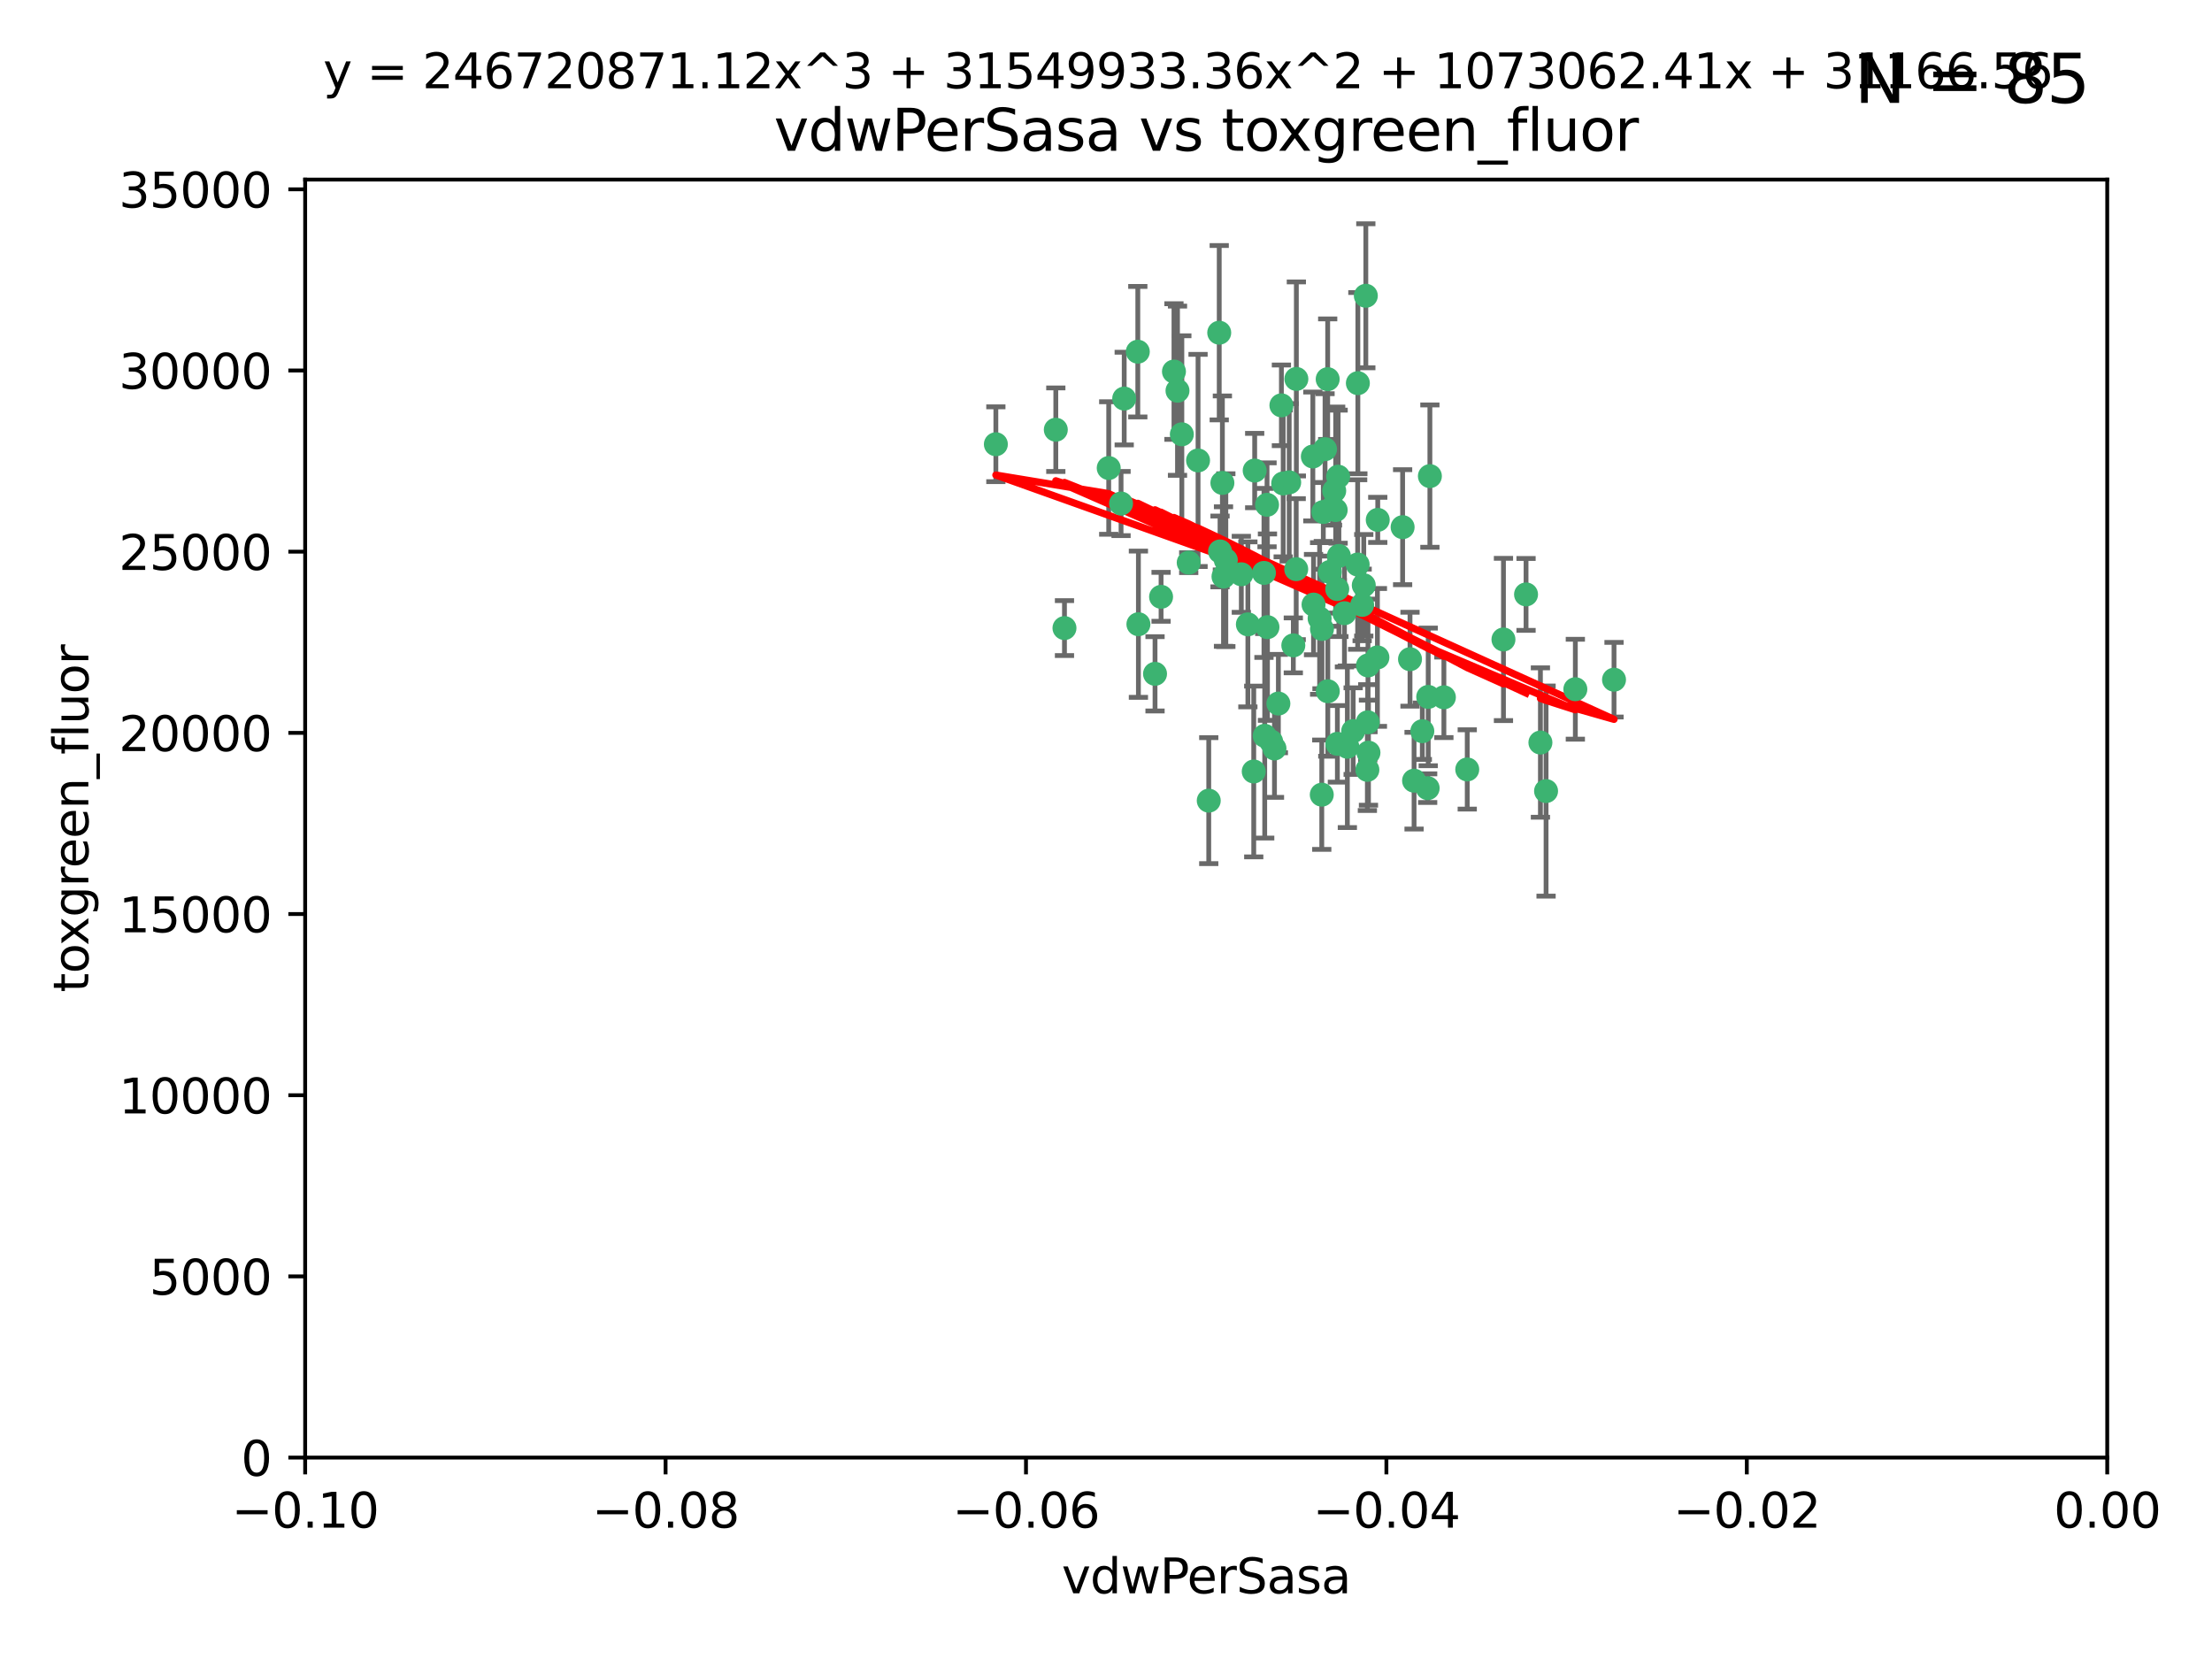 <?xml version="1.0" encoding="utf-8" standalone="no"?>
<!DOCTYPE svg PUBLIC "-//W3C//DTD SVG 1.1//EN"
  "http://www.w3.org/Graphics/SVG/1.1/DTD/svg11.dtd">
<svg xmlns:xlink="http://www.w3.org/1999/xlink" width="460.8pt" height="345.6pt" viewBox="0 0 460.8 345.6" xmlns="http://www.w3.org/2000/svg" version="1.1">
 <defs>
  <style type="text/css">*{stroke-linejoin: round; stroke-linecap: butt}</style>
 </defs>
 <g id="figure_1">
  <g id="patch_1">
   <path d="M 0 345.6 
L 460.8 345.6 
L 460.8 0 
L 0 0 
z
" style="fill: #ffffff"/>
  </g>
  <g id="axes_1">
   <g id="patch_2">
    <path d="M 63.571 303.64 
L 438.975 303.64 
L 438.975 37.411 
L 63.571 37.411 
z
" style="fill: #ffffff"/>
   </g>
   <g id="PathCollection_1">
    <defs>
     <path id="m94ba166716" d="M 0 1.118 
C 0.297 1.118 0.581 1 0.791 0.791 
C 1 0.581 1.118 0.297 1.118 0 
C 1.118 -0.297 1 -0.581 0.791 -0.791 
C 0.581 -1 0.297 -1.118 0 -1.118 
C -0.297 -1.118 -0.581 -1 -0.791 -0.791 
C -1 -0.581 -1.118 -0.297 -1.118 0 
C -1.118 0.297 -1 0.581 -0.791 0.791 
C -0.581 1 -0.297 1.118 0 1.118 
z
" style="stroke: #3cb371"/>
    </defs>
    <g clip-path="url(#p56bddad23e)">
     <use xlink:href="#m94ba166716" x="270.055" y="78.941" style="fill: #3cb371; stroke: #3cb371"/>
     <use xlink:href="#m94ba166716" x="263.947" y="105.159" style="fill: #3cb371; stroke: #3cb371"/>
     <use xlink:href="#m94ba166716" x="255.364" y="116.686" style="fill: #3cb371; stroke: #3cb371"/>
     <use xlink:href="#m94ba166716" x="261.374" y="98.026" style="fill: #3cb371; stroke: #3cb371"/>
     <use xlink:href="#m94ba166716" x="273.49" y="95.094" style="fill: #3cb371; stroke: #3cb371"/>
     <use xlink:href="#m94ba166716" x="286.941" y="136.954" style="fill: #3cb371; stroke: #3cb371"/>
     <use xlink:href="#m94ba166716" x="219.944" y="89.516" style="fill: #3cb371; stroke: #3cb371"/>
     <use xlink:href="#m94ba166716" x="249.576" y="95.918" style="fill: #3cb371; stroke: #3cb371"/>
     <use xlink:href="#m94ba166716" x="254.155" y="114.875" style="fill: #3cb371; stroke: #3cb371"/>
     <use xlink:href="#m94ba166716" x="234.193" y="83.03" style="fill: #3cb371; stroke: #3cb371"/>
     <use xlink:href="#m94ba166716" x="275.395" y="131.024" style="fill: #3cb371; stroke: #3cb371"/>
     <use xlink:href="#m94ba166716" x="267.313" y="100.71" style="fill: #3cb371; stroke: #3cb371"/>
     <use xlink:href="#m94ba166716" x="261.177" y="160.712" style="fill: #3cb371; stroke: #3cb371"/>
     <use xlink:href="#m94ba166716" x="281.888" y="152.304" style="fill: #3cb371; stroke: #3cb371"/>
     <use xlink:href="#m94ba166716" x="264.035" y="130.646" style="fill: #3cb371; stroke: #3cb371"/>
     <use xlink:href="#m94ba166716" x="254.646" y="100.601" style="fill: #3cb371; stroke: #3cb371"/>
     <use xlink:href="#m94ba166716" x="284.099" y="121.921" style="fill: #3cb371; stroke: #3cb371"/>
     <use xlink:href="#m94ba166716" x="278.917" y="115.814" style="fill: #3cb371; stroke: #3cb371"/>
     <use xlink:href="#m94ba166716" x="292.191" y="109.818" style="fill: #3cb371; stroke: #3cb371"/>
     <use xlink:href="#m94ba166716" x="237.026" y="73.266" style="fill: #3cb371; stroke: #3cb371"/>
     <use xlink:href="#m94ba166716" x="274.902" y="128.839" style="fill: #3cb371; stroke: #3cb371"/>
     <use xlink:href="#m94ba166716" x="277.025" y="119.146" style="fill: #3cb371; stroke: #3cb371"/>
     <use xlink:href="#m94ba166716" x="284.977" y="138.622" style="fill: #3cb371; stroke: #3cb371"/>
     <use xlink:href="#m94ba166716" x="245.295" y="81.394" style="fill: #3cb371; stroke: #3cb371"/>
     <use xlink:href="#m94ba166716" x="293.731" y="137.321" style="fill: #3cb371; stroke: #3cb371"/>
     <use xlink:href="#m94ba166716" x="268.562" y="100.483" style="fill: #3cb371; stroke: #3cb371"/>
     <use xlink:href="#m94ba166716" x="263.463" y="153.285" style="fill: #3cb371; stroke: #3cb371"/>
     <use xlink:href="#m94ba166716" x="273.633" y="125.947" style="fill: #3cb371; stroke: #3cb371"/>
     <use xlink:href="#m94ba166716" x="259.956" y="130.067" style="fill: #3cb371; stroke: #3cb371"/>
     <use xlink:href="#m94ba166716" x="246.2" y="90.475" style="fill: #3cb371; stroke: #3cb371"/>
     <use xlink:href="#m94ba166716" x="264.81" y="154.483" style="fill: #3cb371; stroke: #3cb371"/>
     <use xlink:href="#m94ba166716" x="282.825" y="117.601" style="fill: #3cb371; stroke: #3cb371"/>
     <use xlink:href="#m94ba166716" x="266.309" y="146.564" style="fill: #3cb371; stroke: #3cb371"/>
     <use xlink:href="#m94ba166716" x="275.671" y="106.653" style="fill: #3cb371; stroke: #3cb371"/>
     <use xlink:href="#m94ba166716" x="277.941" y="102.24" style="fill: #3cb371; stroke: #3cb371"/>
     <use xlink:href="#m94ba166716" x="258.59" y="119.635" style="fill: #3cb371; stroke: #3cb371"/>
     <use xlink:href="#m94ba166716" x="282.869" y="79.819" style="fill: #3cb371; stroke: #3cb371"/>
     <use xlink:href="#m94ba166716" x="241.873" y="124.329" style="fill: #3cb371; stroke: #3cb371"/>
     <use xlink:href="#m94ba166716" x="278.572" y="122.72" style="fill: #3cb371; stroke: #3cb371"/>
     <use xlink:href="#m94ba166716" x="269.423" y="134.443" style="fill: #3cb371; stroke: #3cb371"/>
     <use xlink:href="#m94ba166716" x="278.602" y="154.954" style="fill: #3cb371; stroke: #3cb371"/>
     <use xlink:href="#m94ba166716" x="233.536" y="104.896" style="fill: #3cb371; stroke: #3cb371"/>
     <use xlink:href="#m94ba166716" x="278.755" y="99.298" style="fill: #3cb371; stroke: #3cb371"/>
     <use xlink:href="#m94ba166716" x="277.586" y="105.756" style="fill: #3cb371; stroke: #3cb371"/>
     <use xlink:href="#m94ba166716" x="230.966" y="97.498" style="fill: #3cb371; stroke: #3cb371"/>
     <use xlink:href="#m94ba166716" x="207.456" y="92.545" style="fill: #3cb371; stroke: #3cb371"/>
     <use xlink:href="#m94ba166716" x="275.349" y="165.548" style="fill: #3cb371; stroke: #3cb371"/>
     <use xlink:href="#m94ba166716" x="254.878" y="120.108" style="fill: #3cb371; stroke: #3cb371"/>
     <use xlink:href="#m94ba166716" x="287.011" y="108.301" style="fill: #3cb371; stroke: #3cb371"/>
     <use xlink:href="#m94ba166716" x="237.152" y="130.038" style="fill: #3cb371; stroke: #3cb371"/>
     <use xlink:href="#m94ba166716" x="276.581" y="78.988" style="fill: #3cb371; stroke: #3cb371"/>
     <use xlink:href="#m94ba166716" x="221.75" y="130.84" style="fill: #3cb371; stroke: #3cb371"/>
     <use xlink:href="#m94ba166716" x="265.497" y="155.918" style="fill: #3cb371; stroke: #3cb371"/>
     <use xlink:href="#m94ba166716" x="240.614" y="140.37" style="fill: #3cb371; stroke: #3cb371"/>
     <use xlink:href="#m94ba166716" x="284.849" y="160.372" style="fill: #3cb371; stroke: #3cb371"/>
     <use xlink:href="#m94ba166716" x="297.524" y="145.178" style="fill: #3cb371; stroke: #3cb371"/>
     <use xlink:href="#m94ba166716" x="283.76" y="126.015" style="fill: #3cb371; stroke: #3cb371"/>
     <use xlink:href="#m94ba166716" x="244.558" y="77.397" style="fill: #3cb371; stroke: #3cb371"/>
     <use xlink:href="#m94ba166716" x="247.631" y="117.209" style="fill: #3cb371; stroke: #3cb371"/>
     <use xlink:href="#m94ba166716" x="276.03" y="93.572" style="fill: #3cb371; stroke: #3cb371"/>
     <use xlink:href="#m94ba166716" x="270.023" y="118.565" style="fill: #3cb371; stroke: #3cb371"/>
     <use xlink:href="#m94ba166716" x="296.296" y="152.32" style="fill: #3cb371; stroke: #3cb371"/>
     <use xlink:href="#m94ba166716" x="280.072" y="127.738" style="fill: #3cb371; stroke: #3cb371"/>
     <use xlink:href="#m94ba166716" x="253.987" y="69.309" style="fill: #3cb371; stroke: #3cb371"/>
     <use xlink:href="#m94ba166716" x="300.789" y="145.262" style="fill: #3cb371; stroke: #3cb371"/>
     <use xlink:href="#m94ba166716" x="284.928" y="150.469" style="fill: #3cb371; stroke: #3cb371"/>
     <use xlink:href="#m94ba166716" x="297.873" y="99.184" style="fill: #3cb371; stroke: #3cb371"/>
     <use xlink:href="#m94ba166716" x="284.527" y="61.614" style="fill: #3cb371; stroke: #3cb371"/>
     <use xlink:href="#m94ba166716" x="278.246" y="106.253" style="fill: #3cb371; stroke: #3cb371"/>
     <use xlink:href="#m94ba166716" x="266.94" y="84.44" style="fill: #3cb371; stroke: #3cb371"/>
     <use xlink:href="#m94ba166716" x="251.805" y="166.79" style="fill: #3cb371; stroke: #3cb371"/>
     <use xlink:href="#m94ba166716" x="297.408" y="164.19" style="fill: #3cb371; stroke: #3cb371"/>
     <use xlink:href="#m94ba166716" x="280.68" y="155.561" style="fill: #3cb371; stroke: #3cb371"/>
     <use xlink:href="#m94ba166716" x="276.606" y="143.999" style="fill: #3cb371; stroke: #3cb371"/>
     <use xlink:href="#m94ba166716" x="285.076" y="156.792" style="fill: #3cb371; stroke: #3cb371"/>
     <use xlink:href="#m94ba166716" x="313.198" y="133.213" style="fill: #3cb371; stroke: #3cb371"/>
     <use xlink:href="#m94ba166716" x="305.654" y="160.289" style="fill: #3cb371; stroke: #3cb371"/>
     <use xlink:href="#m94ba166716" x="263.306" y="119.349" style="fill: #3cb371; stroke: #3cb371"/>
     <use xlink:href="#m94ba166716" x="336.23" y="141.593" style="fill: #3cb371; stroke: #3cb371"/>
     <use xlink:href="#m94ba166716" x="320.897" y="154.686" style="fill: #3cb371; stroke: #3cb371"/>
     <use xlink:href="#m94ba166716" x="322.074" y="164.794" style="fill: #3cb371; stroke: #3cb371"/>
     <use xlink:href="#m94ba166716" x="328.173" y="143.576" style="fill: #3cb371; stroke: #3cb371"/>
     <use xlink:href="#m94ba166716" x="294.577" y="162.629" style="fill: #3cb371; stroke: #3cb371"/>
     <use xlink:href="#m94ba166716" x="317.903" y="123.828" style="fill: #3cb371; stroke: #3cb371"/>
    </g>
   </g>
   <g id="matplotlib.axis_1">
    <g id="xtick_1">
     <g id="line2d_1">
      <defs>
       <path id="m6ddab58cb9" d="M 0 0 
L 0 3.5 
" style="stroke: #000000; stroke-width: 0.8"/>
      </defs>
      <g>
       <use xlink:href="#m6ddab58cb9" x="63.571" y="303.64" style="stroke: #000000; stroke-width: 0.8"/>
      </g>
     </g>
     <g id="text_1">
      <!-- −0.10 -->
      <g transform="translate(48.249 318.238)scale(0.1 -0.1)">
       <defs>
        <path id="DejaVuSans-2212" d="M 678 2272 
L 4684 2272 
L 4684 1741 
L 678 1741 
L 678 2272 
z
" transform="scale(0.016)"/>
        <path id="DejaVuSans-30" d="M 2034 4250 
Q 1547 4250 1301 3770 
Q 1056 3291 1056 2328 
Q 1056 1369 1301 889 
Q 1547 409 2034 409 
Q 2525 409 2770 889 
Q 3016 1369 3016 2328 
Q 3016 3291 2770 3770 
Q 2525 4250 2034 4250 
z
M 2034 4750 
Q 2819 4750 3233 4129 
Q 3647 3509 3647 2328 
Q 3647 1150 3233 529 
Q 2819 -91 2034 -91 
Q 1250 -91 836 529 
Q 422 1150 422 2328 
Q 422 3509 836 4129 
Q 1250 4750 2034 4750 
z
" transform="scale(0.016)"/>
        <path id="DejaVuSans-2e" d="M 684 794 
L 1344 794 
L 1344 0 
L 684 0 
L 684 794 
z
" transform="scale(0.016)"/>
        <path id="DejaVuSans-31" d="M 794 531 
L 1825 531 
L 1825 4091 
L 703 3866 
L 703 4441 
L 1819 4666 
L 2450 4666 
L 2450 531 
L 3481 531 
L 3481 0 
L 794 0 
L 794 531 
z
" transform="scale(0.016)"/>
       </defs>
       <use xlink:href="#DejaVuSans-2212"/>
       <use xlink:href="#DejaVuSans-30" x="83.789"/>
       <use xlink:href="#DejaVuSans-2e" x="147.412"/>
       <use xlink:href="#DejaVuSans-31" x="179.199"/>
       <use xlink:href="#DejaVuSans-30" x="242.822"/>
      </g>
     </g>
    </g>
    <g id="xtick_2">
     <g id="line2d_2">
      <g>
       <use xlink:href="#m6ddab58cb9" x="138.652" y="303.64" style="stroke: #000000; stroke-width: 0.8"/>
      </g>
     </g>
     <g id="text_2">
      <!-- −0.08 -->
      <g transform="translate(123.329 318.238)scale(0.1 -0.1)">
       <defs>
        <path id="DejaVuSans-38" d="M 2034 2216 
Q 1584 2216 1326 1975 
Q 1069 1734 1069 1313 
Q 1069 891 1326 650 
Q 1584 409 2034 409 
Q 2484 409 2743 651 
Q 3003 894 3003 1313 
Q 3003 1734 2745 1975 
Q 2488 2216 2034 2216 
z
M 1403 2484 
Q 997 2584 770 2862 
Q 544 3141 544 3541 
Q 544 4100 942 4425 
Q 1341 4750 2034 4750 
Q 2731 4750 3128 4425 
Q 3525 4100 3525 3541 
Q 3525 3141 3298 2862 
Q 3072 2584 2669 2484 
Q 3125 2378 3379 2068 
Q 3634 1759 3634 1313 
Q 3634 634 3220 271 
Q 2806 -91 2034 -91 
Q 1263 -91 848 271 
Q 434 634 434 1313 
Q 434 1759 690 2068 
Q 947 2378 1403 2484 
z
M 1172 3481 
Q 1172 3119 1398 2916 
Q 1625 2713 2034 2713 
Q 2441 2713 2670 2916 
Q 2900 3119 2900 3481 
Q 2900 3844 2670 4047 
Q 2441 4250 2034 4250 
Q 1625 4250 1398 4047 
Q 1172 3844 1172 3481 
z
" transform="scale(0.016)"/>
       </defs>
       <use xlink:href="#DejaVuSans-2212"/>
       <use xlink:href="#DejaVuSans-30" x="83.789"/>
       <use xlink:href="#DejaVuSans-2e" x="147.412"/>
       <use xlink:href="#DejaVuSans-30" x="179.199"/>
       <use xlink:href="#DejaVuSans-38" x="242.822"/>
      </g>
     </g>
    </g>
    <g id="xtick_3">
     <g id="line2d_3">
      <g>
       <use xlink:href="#m6ddab58cb9" x="213.733" y="303.64" style="stroke: #000000; stroke-width: 0.8"/>
      </g>
     </g>
     <g id="text_3">
      <!-- −0.06 -->
      <g transform="translate(198.41 318.238)scale(0.1 -0.1)">
       <defs>
        <path id="DejaVuSans-36" d="M 2113 2584 
Q 1688 2584 1439 2293 
Q 1191 2003 1191 1497 
Q 1191 994 1439 701 
Q 1688 409 2113 409 
Q 2538 409 2786 701 
Q 3034 994 3034 1497 
Q 3034 2003 2786 2293 
Q 2538 2584 2113 2584 
z
M 3366 4563 
L 3366 3988 
Q 3128 4100 2886 4159 
Q 2644 4219 2406 4219 
Q 1781 4219 1451 3797 
Q 1122 3375 1075 2522 
Q 1259 2794 1537 2939 
Q 1816 3084 2150 3084 
Q 2853 3084 3261 2657 
Q 3669 2231 3669 1497 
Q 3669 778 3244 343 
Q 2819 -91 2113 -91 
Q 1303 -91 875 529 
Q 447 1150 447 2328 
Q 447 3434 972 4092 
Q 1497 4750 2381 4750 
Q 2619 4750 2861 4703 
Q 3103 4656 3366 4563 
z
" transform="scale(0.016)"/>
       </defs>
       <use xlink:href="#DejaVuSans-2212"/>
       <use xlink:href="#DejaVuSans-30" x="83.789"/>
       <use xlink:href="#DejaVuSans-2e" x="147.412"/>
       <use xlink:href="#DejaVuSans-30" x="179.199"/>
       <use xlink:href="#DejaVuSans-36" x="242.822"/>
      </g>
     </g>
    </g>
    <g id="xtick_4">
     <g id="line2d_4">
      <g>
       <use xlink:href="#m6ddab58cb9" x="288.813" y="303.64" style="stroke: #000000; stroke-width: 0.8"/>
      </g>
     </g>
     <g id="text_4">
      <!-- −0.04 -->
      <g transform="translate(273.491 318.238)scale(0.1 -0.1)">
       <defs>
        <path id="DejaVuSans-34" d="M 2419 4116 
L 825 1625 
L 2419 1625 
L 2419 4116 
z
M 2253 4666 
L 3047 4666 
L 3047 1625 
L 3713 1625 
L 3713 1100 
L 3047 1100 
L 3047 0 
L 2419 0 
L 2419 1100 
L 313 1100 
L 313 1709 
L 2253 4666 
z
" transform="scale(0.016)"/>
       </defs>
       <use xlink:href="#DejaVuSans-2212"/>
       <use xlink:href="#DejaVuSans-30" x="83.789"/>
       <use xlink:href="#DejaVuSans-2e" x="147.412"/>
       <use xlink:href="#DejaVuSans-30" x="179.199"/>
       <use xlink:href="#DejaVuSans-34" x="242.822"/>
      </g>
     </g>
    </g>
    <g id="xtick_5">
     <g id="line2d_5">
      <g>
       <use xlink:href="#m6ddab58cb9" x="363.894" y="303.64" style="stroke: #000000; stroke-width: 0.8"/>
      </g>
     </g>
     <g id="text_5">
      <!-- −0.02 -->
      <g transform="translate(348.572 318.238)scale(0.1 -0.1)">
       <defs>
        <path id="DejaVuSans-32" d="M 1228 531 
L 3431 531 
L 3431 0 
L 469 0 
L 469 531 
Q 828 903 1448 1529 
Q 2069 2156 2228 2338 
Q 2531 2678 2651 2914 
Q 2772 3150 2772 3378 
Q 2772 3750 2511 3984 
Q 2250 4219 1831 4219 
Q 1534 4219 1204 4116 
Q 875 4013 500 3803 
L 500 4441 
Q 881 4594 1212 4672 
Q 1544 4750 1819 4750 
Q 2544 4750 2975 4387 
Q 3406 4025 3406 3419 
Q 3406 3131 3298 2873 
Q 3191 2616 2906 2266 
Q 2828 2175 2409 1742 
Q 1991 1309 1228 531 
z
" transform="scale(0.016)"/>
       </defs>
       <use xlink:href="#DejaVuSans-2212"/>
       <use xlink:href="#DejaVuSans-30" x="83.789"/>
       <use xlink:href="#DejaVuSans-2e" x="147.412"/>
       <use xlink:href="#DejaVuSans-30" x="179.199"/>
       <use xlink:href="#DejaVuSans-32" x="242.822"/>
      </g>
     </g>
    </g>
    <g id="xtick_6">
     <g id="line2d_6">
      <g>
       <use xlink:href="#m6ddab58cb9" x="438.975" y="303.64" style="stroke: #000000; stroke-width: 0.8"/>
      </g>
     </g>
     <g id="text_6">
      <!-- 0.00 -->
      <g transform="translate(427.842 318.238)scale(0.1 -0.1)">
       <use xlink:href="#DejaVuSans-30"/>
       <use xlink:href="#DejaVuSans-2e" x="63.623"/>
       <use xlink:href="#DejaVuSans-30" x="95.41"/>
       <use xlink:href="#DejaVuSans-30" x="159.033"/>
      </g>
     </g>
    </g>
    <g id="text_7">
     <!-- vdwPerSasa -->
     <g transform="translate(221.178 331.917)scale(0.1 -0.1)">
      <defs>
       <path id="DejaVuSans-76" d="M 191 3500 
L 800 3500 
L 1894 563 
L 2988 3500 
L 3597 3500 
L 2284 0 
L 1503 0 
L 191 3500 
z
" transform="scale(0.016)"/>
       <path id="DejaVuSans-64" d="M 2906 2969 
L 2906 4863 
L 3481 4863 
L 3481 0 
L 2906 0 
L 2906 525 
Q 2725 213 2448 61 
Q 2172 -91 1784 -91 
Q 1150 -91 751 415 
Q 353 922 353 1747 
Q 353 2572 751 3078 
Q 1150 3584 1784 3584 
Q 2172 3584 2448 3432 
Q 2725 3281 2906 2969 
z
M 947 1747 
Q 947 1113 1208 752 
Q 1469 391 1925 391 
Q 2381 391 2643 752 
Q 2906 1113 2906 1747 
Q 2906 2381 2643 2742 
Q 2381 3103 1925 3103 
Q 1469 3103 1208 2742 
Q 947 2381 947 1747 
z
" transform="scale(0.016)"/>
       <path id="DejaVuSans-77" d="M 269 3500 
L 844 3500 
L 1563 769 
L 2278 3500 
L 2956 3500 
L 3675 769 
L 4391 3500 
L 4966 3500 
L 4050 0 
L 3372 0 
L 2619 2869 
L 1863 0 
L 1184 0 
L 269 3500 
z
" transform="scale(0.016)"/>
       <path id="DejaVuSans-50" d="M 1259 4147 
L 1259 2394 
L 2053 2394 
Q 2494 2394 2734 2622 
Q 2975 2850 2975 3272 
Q 2975 3691 2734 3919 
Q 2494 4147 2053 4147 
L 1259 4147 
z
M 628 4666 
L 2053 4666 
Q 2838 4666 3239 4311 
Q 3641 3956 3641 3272 
Q 3641 2581 3239 2228 
Q 2838 1875 2053 1875 
L 1259 1875 
L 1259 0 
L 628 0 
L 628 4666 
z
" transform="scale(0.016)"/>
       <path id="DejaVuSans-65" d="M 3597 1894 
L 3597 1613 
L 953 1613 
Q 991 1019 1311 708 
Q 1631 397 2203 397 
Q 2534 397 2845 478 
Q 3156 559 3463 722 
L 3463 178 
Q 3153 47 2828 -22 
Q 2503 -91 2169 -91 
Q 1331 -91 842 396 
Q 353 884 353 1716 
Q 353 2575 817 3079 
Q 1281 3584 2069 3584 
Q 2775 3584 3186 3129 
Q 3597 2675 3597 1894 
z
M 3022 2063 
Q 3016 2534 2758 2815 
Q 2500 3097 2075 3097 
Q 1594 3097 1305 2825 
Q 1016 2553 972 2059 
L 3022 2063 
z
" transform="scale(0.016)"/>
       <path id="DejaVuSans-72" d="M 2631 2963 
Q 2534 3019 2420 3045 
Q 2306 3072 2169 3072 
Q 1681 3072 1420 2755 
Q 1159 2438 1159 1844 
L 1159 0 
L 581 0 
L 581 3500 
L 1159 3500 
L 1159 2956 
Q 1341 3275 1631 3429 
Q 1922 3584 2338 3584 
Q 2397 3584 2469 3576 
Q 2541 3569 2628 3553 
L 2631 2963 
z
" transform="scale(0.016)"/>
       <path id="DejaVuSans-53" d="M 3425 4513 
L 3425 3897 
Q 3066 4069 2747 4153 
Q 2428 4238 2131 4238 
Q 1616 4238 1336 4038 
Q 1056 3838 1056 3469 
Q 1056 3159 1242 3001 
Q 1428 2844 1947 2747 
L 2328 2669 
Q 3034 2534 3370 2195 
Q 3706 1856 3706 1288 
Q 3706 609 3251 259 
Q 2797 -91 1919 -91 
Q 1588 -91 1214 -16 
Q 841 59 441 206 
L 441 856 
Q 825 641 1194 531 
Q 1563 422 1919 422 
Q 2459 422 2753 634 
Q 3047 847 3047 1241 
Q 3047 1584 2836 1778 
Q 2625 1972 2144 2069 
L 1759 2144 
Q 1053 2284 737 2584 
Q 422 2884 422 3419 
Q 422 4038 858 4394 
Q 1294 4750 2059 4750 
Q 2388 4750 2728 4690 
Q 3069 4631 3425 4513 
z
" transform="scale(0.016)"/>
       <path id="DejaVuSans-61" d="M 2194 1759 
Q 1497 1759 1228 1600 
Q 959 1441 959 1056 
Q 959 750 1161 570 
Q 1363 391 1709 391 
Q 2188 391 2477 730 
Q 2766 1069 2766 1631 
L 2766 1759 
L 2194 1759 
z
M 3341 1997 
L 3341 0 
L 2766 0 
L 2766 531 
Q 2569 213 2275 61 
Q 1981 -91 1556 -91 
Q 1019 -91 701 211 
Q 384 513 384 1019 
Q 384 1609 779 1909 
Q 1175 2209 1959 2209 
L 2766 2209 
L 2766 2266 
Q 2766 2663 2505 2880 
Q 2244 3097 1772 3097 
Q 1472 3097 1187 3025 
Q 903 2953 641 2809 
L 641 3341 
Q 956 3463 1253 3523 
Q 1550 3584 1831 3584 
Q 2591 3584 2966 3190 
Q 3341 2797 3341 1997 
z
" transform="scale(0.016)"/>
       <path id="DejaVuSans-73" d="M 2834 3397 
L 2834 2853 
Q 2591 2978 2328 3040 
Q 2066 3103 1784 3103 
Q 1356 3103 1142 2972 
Q 928 2841 928 2578 
Q 928 2378 1081 2264 
Q 1234 2150 1697 2047 
L 1894 2003 
Q 2506 1872 2764 1633 
Q 3022 1394 3022 966 
Q 3022 478 2636 193 
Q 2250 -91 1575 -91 
Q 1294 -91 989 -36 
Q 684 19 347 128 
L 347 722 
Q 666 556 975 473 
Q 1284 391 1588 391 
Q 1994 391 2212 530 
Q 2431 669 2431 922 
Q 2431 1156 2273 1281 
Q 2116 1406 1581 1522 
L 1381 1569 
Q 847 1681 609 1914 
Q 372 2147 372 2553 
Q 372 3047 722 3315 
Q 1072 3584 1716 3584 
Q 2034 3584 2315 3537 
Q 2597 3491 2834 3397 
z
" transform="scale(0.016)"/>
      </defs>
      <use xlink:href="#DejaVuSans-76"/>
      <use xlink:href="#DejaVuSans-64" x="59.18"/>
      <use xlink:href="#DejaVuSans-77" x="122.656"/>
      <use xlink:href="#DejaVuSans-50" x="204.443"/>
      <use xlink:href="#DejaVuSans-65" x="261.121"/>
      <use xlink:href="#DejaVuSans-72" x="322.645"/>
      <use xlink:href="#DejaVuSans-53" x="363.758"/>
      <use xlink:href="#DejaVuSans-61" x="427.234"/>
      <use xlink:href="#DejaVuSans-73" x="488.514"/>
      <use xlink:href="#DejaVuSans-61" x="540.613"/>
     </g>
    </g>
   </g>
   <g id="matplotlib.axis_2">
    <g id="ytick_1">
     <g id="line2d_7">
      <defs>
       <path id="m34fb246c0f" d="M 0 0 
L -3.5 0 
" style="stroke: #000000; stroke-width: 0.8"/>
      </defs>
      <g>
       <use xlink:href="#m34fb246c0f" x="63.571" y="303.64" style="stroke: #000000; stroke-width: 0.8"/>
      </g>
     </g>
     <g id="text_8">
      <!-- 0 -->
      <g transform="translate(50.209 307.439)scale(0.1 -0.1)">
       <use xlink:href="#DejaVuSans-30"/>
      </g>
     </g>
    </g>
    <g id="ytick_2">
     <g id="line2d_8">
      <g>
       <use xlink:href="#m34fb246c0f" x="63.571" y="265.897" style="stroke: #000000; stroke-width: 0.8"/>
      </g>
     </g>
     <g id="text_9">
      <!-- 5000 -->
      <g transform="translate(31.121 269.696)scale(0.1 -0.1)">
       <defs>
        <path id="DejaVuSans-35" d="M 691 4666 
L 3169 4666 
L 3169 4134 
L 1269 4134 
L 1269 2991 
Q 1406 3038 1543 3061 
Q 1681 3084 1819 3084 
Q 2600 3084 3056 2656 
Q 3513 2228 3513 1497 
Q 3513 744 3044 326 
Q 2575 -91 1722 -91 
Q 1428 -91 1123 -41 
Q 819 9 494 109 
L 494 744 
Q 775 591 1075 516 
Q 1375 441 1709 441 
Q 2250 441 2565 725 
Q 2881 1009 2881 1497 
Q 2881 1984 2565 2268 
Q 2250 2553 1709 2553 
Q 1456 2553 1204 2497 
Q 953 2441 691 2322 
L 691 4666 
z
" transform="scale(0.016)"/>
       </defs>
       <use xlink:href="#DejaVuSans-35"/>
       <use xlink:href="#DejaVuSans-30" x="63.623"/>
       <use xlink:href="#DejaVuSans-30" x="127.246"/>
       <use xlink:href="#DejaVuSans-30" x="190.869"/>
      </g>
     </g>
    </g>
    <g id="ytick_3">
     <g id="line2d_9">
      <g>
       <use xlink:href="#m34fb246c0f" x="63.571" y="228.154" style="stroke: #000000; stroke-width: 0.8"/>
      </g>
     </g>
     <g id="text_10">
      <!-- 10000 -->
      <g transform="translate(24.759 231.953)scale(0.1 -0.1)">
       <use xlink:href="#DejaVuSans-31"/>
       <use xlink:href="#DejaVuSans-30" x="63.623"/>
       <use xlink:href="#DejaVuSans-30" x="127.246"/>
       <use xlink:href="#DejaVuSans-30" x="190.869"/>
       <use xlink:href="#DejaVuSans-30" x="254.492"/>
      </g>
     </g>
    </g>
    <g id="ytick_4">
     <g id="line2d_10">
      <g>
       <use xlink:href="#m34fb246c0f" x="63.571" y="190.411" style="stroke: #000000; stroke-width: 0.8"/>
      </g>
     </g>
     <g id="text_11">
      <!-- 15000 -->
      <g transform="translate(24.759 194.21)scale(0.1 -0.1)">
       <use xlink:href="#DejaVuSans-31"/>
       <use xlink:href="#DejaVuSans-35" x="63.623"/>
       <use xlink:href="#DejaVuSans-30" x="127.246"/>
       <use xlink:href="#DejaVuSans-30" x="190.869"/>
       <use xlink:href="#DejaVuSans-30" x="254.492"/>
      </g>
     </g>
    </g>
    <g id="ytick_5">
     <g id="line2d_11">
      <g>
       <use xlink:href="#m34fb246c0f" x="63.571" y="152.668" style="stroke: #000000; stroke-width: 0.8"/>
      </g>
     </g>
     <g id="text_12">
      <!-- 20000 -->
      <g transform="translate(24.759 156.467)scale(0.1 -0.1)">
       <use xlink:href="#DejaVuSans-32"/>
       <use xlink:href="#DejaVuSans-30" x="63.623"/>
       <use xlink:href="#DejaVuSans-30" x="127.246"/>
       <use xlink:href="#DejaVuSans-30" x="190.869"/>
       <use xlink:href="#DejaVuSans-30" x="254.492"/>
      </g>
     </g>
    </g>
    <g id="ytick_6">
     <g id="line2d_12">
      <g>
       <use xlink:href="#m34fb246c0f" x="63.571" y="114.925" style="stroke: #000000; stroke-width: 0.8"/>
      </g>
     </g>
     <g id="text_13">
      <!-- 25000 -->
      <g transform="translate(24.759 118.724)scale(0.1 -0.1)">
       <use xlink:href="#DejaVuSans-32"/>
       <use xlink:href="#DejaVuSans-35" x="63.623"/>
       <use xlink:href="#DejaVuSans-30" x="127.246"/>
       <use xlink:href="#DejaVuSans-30" x="190.869"/>
       <use xlink:href="#DejaVuSans-30" x="254.492"/>
      </g>
     </g>
    </g>
    <g id="ytick_7">
     <g id="line2d_13">
      <g>
       <use xlink:href="#m34fb246c0f" x="63.571" y="77.181" style="stroke: #000000; stroke-width: 0.8"/>
      </g>
     </g>
     <g id="text_14">
      <!-- 30000 -->
      <g transform="translate(24.759 80.981)scale(0.1 -0.1)">
       <defs>
        <path id="DejaVuSans-33" d="M 2597 2516 
Q 3050 2419 3304 2112 
Q 3559 1806 3559 1356 
Q 3559 666 3084 287 
Q 2609 -91 1734 -91 
Q 1441 -91 1130 -33 
Q 819 25 488 141 
L 488 750 
Q 750 597 1062 519 
Q 1375 441 1716 441 
Q 2309 441 2620 675 
Q 2931 909 2931 1356 
Q 2931 1769 2642 2001 
Q 2353 2234 1838 2234 
L 1294 2234 
L 1294 2753 
L 1863 2753 
Q 2328 2753 2575 2939 
Q 2822 3125 2822 3475 
Q 2822 3834 2567 4026 
Q 2313 4219 1838 4219 
Q 1578 4219 1281 4162 
Q 984 4106 628 3988 
L 628 4550 
Q 988 4650 1302 4700 
Q 1616 4750 1894 4750 
Q 2613 4750 3031 4423 
Q 3450 4097 3450 3541 
Q 3450 3153 3228 2886 
Q 3006 2619 2597 2516 
z
" transform="scale(0.016)"/>
       </defs>
       <use xlink:href="#DejaVuSans-33"/>
       <use xlink:href="#DejaVuSans-30" x="63.623"/>
       <use xlink:href="#DejaVuSans-30" x="127.246"/>
       <use xlink:href="#DejaVuSans-30" x="190.869"/>
       <use xlink:href="#DejaVuSans-30" x="254.492"/>
      </g>
     </g>
    </g>
    <g id="ytick_8">
     <g id="line2d_14">
      <g>
       <use xlink:href="#m34fb246c0f" x="63.571" y="39.438" style="stroke: #000000; stroke-width: 0.8"/>
      </g>
     </g>
     <g id="text_15">
      <!-- 35000 -->
      <g transform="translate(24.759 43.238)scale(0.1 -0.1)">
       <use xlink:href="#DejaVuSans-33"/>
       <use xlink:href="#DejaVuSans-35" x="63.623"/>
       <use xlink:href="#DejaVuSans-30" x="127.246"/>
       <use xlink:href="#DejaVuSans-30" x="190.869"/>
       <use xlink:href="#DejaVuSans-30" x="254.492"/>
      </g>
     </g>
    </g>
    <g id="text_16">
     <!-- toxgreen_fluor -->
     <g transform="translate(18.401 206.72)rotate(-90)scale(0.1 -0.1)">
      <defs>
       <path id="DejaVuSans-74" d="M 1172 4494 
L 1172 3500 
L 2356 3500 
L 2356 3053 
L 1172 3053 
L 1172 1153 
Q 1172 725 1289 603 
Q 1406 481 1766 481 
L 2356 481 
L 2356 0 
L 1766 0 
Q 1100 0 847 248 
Q 594 497 594 1153 
L 594 3053 
L 172 3053 
L 172 3500 
L 594 3500 
L 594 4494 
L 1172 4494 
z
" transform="scale(0.016)"/>
       <path id="DejaVuSans-6f" d="M 1959 3097 
Q 1497 3097 1228 2736 
Q 959 2375 959 1747 
Q 959 1119 1226 758 
Q 1494 397 1959 397 
Q 2419 397 2687 759 
Q 2956 1122 2956 1747 
Q 2956 2369 2687 2733 
Q 2419 3097 1959 3097 
z
M 1959 3584 
Q 2709 3584 3137 3096 
Q 3566 2609 3566 1747 
Q 3566 888 3137 398 
Q 2709 -91 1959 -91 
Q 1206 -91 779 398 
Q 353 888 353 1747 
Q 353 2609 779 3096 
Q 1206 3584 1959 3584 
z
" transform="scale(0.016)"/>
       <path id="DejaVuSans-78" d="M 3513 3500 
L 2247 1797 
L 3578 0 
L 2900 0 
L 1881 1375 
L 863 0 
L 184 0 
L 1544 1831 
L 300 3500 
L 978 3500 
L 1906 2253 
L 2834 3500 
L 3513 3500 
z
" transform="scale(0.016)"/>
       <path id="DejaVuSans-67" d="M 2906 1791 
Q 2906 2416 2648 2759 
Q 2391 3103 1925 3103 
Q 1463 3103 1205 2759 
Q 947 2416 947 1791 
Q 947 1169 1205 825 
Q 1463 481 1925 481 
Q 2391 481 2648 825 
Q 2906 1169 2906 1791 
z
M 3481 434 
Q 3481 -459 3084 -895 
Q 2688 -1331 1869 -1331 
Q 1566 -1331 1297 -1286 
Q 1028 -1241 775 -1147 
L 775 -588 
Q 1028 -725 1275 -790 
Q 1522 -856 1778 -856 
Q 2344 -856 2625 -561 
Q 2906 -266 2906 331 
L 2906 616 
Q 2728 306 2450 153 
Q 2172 0 1784 0 
Q 1141 0 747 490 
Q 353 981 353 1791 
Q 353 2603 747 3093 
Q 1141 3584 1784 3584 
Q 2172 3584 2450 3431 
Q 2728 3278 2906 2969 
L 2906 3500 
L 3481 3500 
L 3481 434 
z
" transform="scale(0.016)"/>
       <path id="DejaVuSans-6e" d="M 3513 2113 
L 3513 0 
L 2938 0 
L 2938 2094 
Q 2938 2591 2744 2837 
Q 2550 3084 2163 3084 
Q 1697 3084 1428 2787 
Q 1159 2491 1159 1978 
L 1159 0 
L 581 0 
L 581 3500 
L 1159 3500 
L 1159 2956 
Q 1366 3272 1645 3428 
Q 1925 3584 2291 3584 
Q 2894 3584 3203 3211 
Q 3513 2838 3513 2113 
z
" transform="scale(0.016)"/>
       <path id="DejaVuSans-5f" d="M 3263 -1063 
L 3263 -1509 
L -63 -1509 
L -63 -1063 
L 3263 -1063 
z
" transform="scale(0.016)"/>
       <path id="DejaVuSans-66" d="M 2375 4863 
L 2375 4384 
L 1825 4384 
Q 1516 4384 1395 4259 
Q 1275 4134 1275 3809 
L 1275 3500 
L 2222 3500 
L 2222 3053 
L 1275 3053 
L 1275 0 
L 697 0 
L 697 3053 
L 147 3053 
L 147 3500 
L 697 3500 
L 697 3744 
Q 697 4328 969 4595 
Q 1241 4863 1831 4863 
L 2375 4863 
z
" transform="scale(0.016)"/>
       <path id="DejaVuSans-6c" d="M 603 4863 
L 1178 4863 
L 1178 0 
L 603 0 
L 603 4863 
z
" transform="scale(0.016)"/>
       <path id="DejaVuSans-75" d="M 544 1381 
L 544 3500 
L 1119 3500 
L 1119 1403 
Q 1119 906 1312 657 
Q 1506 409 1894 409 
Q 2359 409 2629 706 
Q 2900 1003 2900 1516 
L 2900 3500 
L 3475 3500 
L 3475 0 
L 2900 0 
L 2900 538 
Q 2691 219 2414 64 
Q 2138 -91 1772 -91 
Q 1169 -91 856 284 
Q 544 659 544 1381 
z
M 1991 3584 
L 1991 3584 
z
" transform="scale(0.016)"/>
      </defs>
      <use xlink:href="#DejaVuSans-74"/>
      <use xlink:href="#DejaVuSans-6f" x="39.209"/>
      <use xlink:href="#DejaVuSans-78" x="97.266"/>
      <use xlink:href="#DejaVuSans-67" x="156.445"/>
      <use xlink:href="#DejaVuSans-72" x="219.922"/>
      <use xlink:href="#DejaVuSans-65" x="258.785"/>
      <use xlink:href="#DejaVuSans-65" x="320.309"/>
      <use xlink:href="#DejaVuSans-6e" x="381.832"/>
      <use xlink:href="#DejaVuSans-5f" x="445.211"/>
      <use xlink:href="#DejaVuSans-66" x="495.211"/>
      <use xlink:href="#DejaVuSans-6c" x="530.416"/>
      <use xlink:href="#DejaVuSans-75" x="558.199"/>
      <use xlink:href="#DejaVuSans-6f" x="621.578"/>
      <use xlink:href="#DejaVuSans-72" x="682.76"/>
     </g>
    </g>
   </g>
   <g id="LineCollection_1">
    <path d="M 270.055 99.149 
L 270.055 58.733 
" clip-path="url(#p56bddad23e)" style="fill: none; stroke: #696969"/>
    <path d="M 263.947 113.901 
L 263.947 96.418 
" clip-path="url(#p56bddad23e)" style="fill: none; stroke: #696969"/>
    <path d="M 255.364 134.682 
L 255.364 98.689 
" clip-path="url(#p56bddad23e)" style="fill: none; stroke: #696969"/>
    <path d="M 261.374 105.772 
L 261.374 90.281 
" clip-path="url(#p56bddad23e)" style="fill: none; stroke: #696969"/>
    <path d="M 273.49 108.514 
L 273.49 81.675 
" clip-path="url(#p56bddad23e)" style="fill: none; stroke: #696969"/>
    <path d="M 286.941 151.309 
L 286.941 122.599 
" clip-path="url(#p56bddad23e)" style="fill: none; stroke: #696969"/>
    <path d="M 219.944 98.217 
L 219.944 80.815 
" clip-path="url(#p56bddad23e)" style="fill: none; stroke: #696969"/>
    <path d="M 249.576 118.013 
L 249.576 73.824 
" clip-path="url(#p56bddad23e)" style="fill: none; stroke: #696969"/>
    <path d="M 254.155 122.252 
L 254.155 107.498 
" clip-path="url(#p56bddad23e)" style="fill: none; stroke: #696969"/>
    <path d="M 234.193 92.683 
L 234.193 73.377 
" clip-path="url(#p56bddad23e)" style="fill: none; stroke: #696969"/>
    <path d="M 275.395 143.471 
L 275.395 118.578 
" clip-path="url(#p56bddad23e)" style="fill: none; stroke: #696969"/>
    <path d="M 267.313 115.998 
L 267.313 85.423 
" clip-path="url(#p56bddad23e)" style="fill: none; stroke: #696969"/>
    <path d="M 261.177 178.5 
L 261.177 142.925 
" clip-path="url(#p56bddad23e)" style="fill: none; stroke: #696969"/>
    <path d="M 281.888 161.323 
L 281.888 143.286 
" clip-path="url(#p56bddad23e)" style="fill: none; stroke: #696969"/>
    <path d="M 264.035 150.061 
L 264.035 111.23 
" clip-path="url(#p56bddad23e)" style="fill: none; stroke: #696969"/>
    <path d="M 254.646 118.721 
L 254.646 82.48 
" clip-path="url(#p56bddad23e)" style="fill: none; stroke: #696969"/>
    <path d="M 284.099 132.492 
L 284.099 111.349 
" clip-path="url(#p56bddad23e)" style="fill: none; stroke: #696969"/>
    <path d="M 278.917 132.604 
L 278.917 99.024 
" clip-path="url(#p56bddad23e)" style="fill: none; stroke: #696969"/>
    <path d="M 292.191 121.797 
L 292.191 97.839 
" clip-path="url(#p56bddad23e)" style="fill: none; stroke: #696969"/>
    <path d="M 237.026 86.861 
L 237.026 59.671 
" clip-path="url(#p56bddad23e)" style="fill: none; stroke: #696969"/>
    <path d="M 274.902 144.637 
L 274.902 113.041 
" clip-path="url(#p56bddad23e)" style="fill: none; stroke: #696969"/>
    <path d="M 277.025 122.449 
L 277.025 115.842 
" clip-path="url(#p56bddad23e)" style="fill: none; stroke: #696969"/>
    <path d="M 284.977 152.437 
L 284.977 124.806 
" clip-path="url(#p56bddad23e)" style="fill: none; stroke: #696969"/>
    <path d="M 245.295 99.017 
L 245.295 63.771 
" clip-path="url(#p56bddad23e)" style="fill: none; stroke: #696969"/>
    <path d="M 293.731 147.102 
L 293.731 127.541 
" clip-path="url(#p56bddad23e)" style="fill: none; stroke: #696969"/>
    <path d="M 268.562 116.878 
L 268.562 84.088 
" clip-path="url(#p56bddad23e)" style="fill: none; stroke: #696969"/>
    <path d="M 263.463 174.582 
L 263.463 131.988 
" clip-path="url(#p56bddad23e)" style="fill: none; stroke: #696969"/>
    <path d="M 273.633 136.397 
L 273.633 115.497 
" clip-path="url(#p56bddad23e)" style="fill: none; stroke: #696969"/>
    <path d="M 259.956 147.25 
L 259.956 112.885 
" clip-path="url(#p56bddad23e)" style="fill: none; stroke: #696969"/>
    <path d="M 246.2 111.003 
L 246.2 69.947 
" clip-path="url(#p56bddad23e)" style="fill: none; stroke: #696969"/>
    <path d="M 264.81 155.048 
L 264.81 153.918 
" clip-path="url(#p56bddad23e)" style="fill: none; stroke: #696969"/>
    <path d="M 282.825 135.26 
L 282.825 99.941 
" clip-path="url(#p56bddad23e)" style="fill: none; stroke: #696969"/>
    <path d="M 266.309 156.807 
L 266.309 136.321 
" clip-path="url(#p56bddad23e)" style="fill: none; stroke: #696969"/>
    <path d="M 275.671 112.792 
L 275.671 100.514 
" clip-path="url(#p56bddad23e)" style="fill: none; stroke: #696969"/>
    <path d="M 277.941 105.772 
L 277.941 98.709 
" clip-path="url(#p56bddad23e)" style="fill: none; stroke: #696969"/>
    <path d="M 258.59 127.554 
L 258.59 111.717 
" clip-path="url(#p56bddad23e)" style="fill: none; stroke: #696969"/>
    <path d="M 282.869 98.693 
L 282.869 60.945 
" clip-path="url(#p56bddad23e)" style="fill: none; stroke: #696969"/>
    <path d="M 241.873 129.426 
L 241.873 119.231 
" clip-path="url(#p56bddad23e)" style="fill: none; stroke: #696969"/>
    <path d="M 278.572 124.514 
L 278.572 120.926 
" clip-path="url(#p56bddad23e)" style="fill: none; stroke: #696969"/>
    <path d="M 269.423 140.163 
L 269.423 128.724 
" clip-path="url(#p56bddad23e)" style="fill: none; stroke: #696969"/>
    <path d="M 278.602 162.929 
L 278.602 146.979 
" clip-path="url(#p56bddad23e)" style="fill: none; stroke: #696969"/>
    <path d="M 233.536 111.578 
L 233.536 98.214 
" clip-path="url(#p56bddad23e)" style="fill: none; stroke: #696969"/>
    <path d="M 278.755 113.157 
L 278.755 85.439 
" clip-path="url(#p56bddad23e)" style="fill: none; stroke: #696969"/>
    <path d="M 277.586 109.392 
L 277.586 102.12 
" clip-path="url(#p56bddad23e)" style="fill: none; stroke: #696969"/>
    <path d="M 230.966 111.302 
L 230.966 83.693 
" clip-path="url(#p56bddad23e)" style="fill: none; stroke: #696969"/>
    <path d="M 207.456 100.341 
L 207.456 84.749 
" clip-path="url(#p56bddad23e)" style="fill: none; stroke: #696969"/>
    <path d="M 275.349 176.939 
L 275.349 154.157 
" clip-path="url(#p56bddad23e)" style="fill: none; stroke: #696969"/>
    <path d="M 254.878 134.641 
L 254.878 105.576 
" clip-path="url(#p56bddad23e)" style="fill: none; stroke: #696969"/>
    <path d="M 287.011 113.001 
L 287.011 103.601 
" clip-path="url(#p56bddad23e)" style="fill: none; stroke: #696969"/>
    <path d="M 237.152 145.27 
L 237.152 114.805 
" clip-path="url(#p56bddad23e)" style="fill: none; stroke: #696969"/>
    <path d="M 276.581 91.541 
L 276.581 66.434 
" clip-path="url(#p56bddad23e)" style="fill: none; stroke: #696969"/>
    <path d="M 221.75 136.561 
L 221.75 125.12 
" clip-path="url(#p56bddad23e)" style="fill: none; stroke: #696969"/>
    <path d="M 265.497 166.104 
L 265.497 145.732 
" clip-path="url(#p56bddad23e)" style="fill: none; stroke: #696969"/>
    <path d="M 240.614 148.106 
L 240.614 132.634 
" clip-path="url(#p56bddad23e)" style="fill: none; stroke: #696969"/>
    <path d="M 284.849 168.839 
L 284.849 151.905 
" clip-path="url(#p56bddad23e)" style="fill: none; stroke: #696969"/>
    <path d="M 297.524 159.513 
L 297.524 130.843 
" clip-path="url(#p56bddad23e)" style="fill: none; stroke: #696969"/>
    <path d="M 283.76 133.474 
L 283.76 118.555 
" clip-path="url(#p56bddad23e)" style="fill: none; stroke: #696969"/>
    <path d="M 244.558 91.524 
L 244.558 63.27 
" clip-path="url(#p56bddad23e)" style="fill: none; stroke: #696969"/>
    <path d="M 247.631 119.28 
L 247.631 115.139 
" clip-path="url(#p56bddad23e)" style="fill: none; stroke: #696969"/>
    <path d="M 276.03 105.129 
L 276.03 82.016 
" clip-path="url(#p56bddad23e)" style="fill: none; stroke: #696969"/>
    <path d="M 270.023 133.251 
L 270.023 103.879 
" clip-path="url(#p56bddad23e)" style="fill: none; stroke: #696969"/>
    <path d="M 296.296 158.197 
L 296.296 146.442 
" clip-path="url(#p56bddad23e)" style="fill: none; stroke: #696969"/>
    <path d="M 280.072 138.926 
L 280.072 116.549 
" clip-path="url(#p56bddad23e)" style="fill: none; stroke: #696969"/>
    <path d="M 253.987 87.471 
L 253.987 51.146 
" clip-path="url(#p56bddad23e)" style="fill: none; stroke: #696969"/>
    <path d="M 300.789 153.647 
L 300.789 136.877 
" clip-path="url(#p56bddad23e)" style="fill: none; stroke: #696969"/>
    <path d="M 284.928 158.318 
L 284.928 142.619 
" clip-path="url(#p56bddad23e)" style="fill: none; stroke: #696969"/>
    <path d="M 297.873 114.01 
L 297.873 84.357 
" clip-path="url(#p56bddad23e)" style="fill: none; stroke: #696969"/>
    <path d="M 284.527 76.614 
L 284.527 46.614 
" clip-path="url(#p56bddad23e)" style="fill: none; stroke: #696969"/>
    <path d="M 278.246 127.715 
L 278.246 84.791 
" clip-path="url(#p56bddad23e)" style="fill: none; stroke: #696969"/>
    <path d="M 266.94 92.843 
L 266.94 76.037 
" clip-path="url(#p56bddad23e)" style="fill: none; stroke: #696969"/>
    <path d="M 251.805 179.908 
L 251.805 153.671 
" clip-path="url(#p56bddad23e)" style="fill: none; stroke: #696969"/>
    <path d="M 297.408 167.175 
L 297.408 161.206 
" clip-path="url(#p56bddad23e)" style="fill: none; stroke: #696969"/>
    <path d="M 280.68 172.398 
L 280.68 138.724 
" clip-path="url(#p56bddad23e)" style="fill: none; stroke: #696969"/>
    <path d="M 276.606 157.537 
L 276.606 130.461 
" clip-path="url(#p56bddad23e)" style="fill: none; stroke: #696969"/>
    <path d="M 285.076 167.734 
L 285.076 145.85 
" clip-path="url(#p56bddad23e)" style="fill: none; stroke: #696969"/>
    <path d="M 313.198 150.11 
L 313.198 116.316 
" clip-path="url(#p56bddad23e)" style="fill: none; stroke: #696969"/>
    <path d="M 305.654 168.551 
L 305.654 152.026 
" clip-path="url(#p56bddad23e)" style="fill: none; stroke: #696969"/>
    <path d="M 263.306 136.952 
L 263.306 101.746 
" clip-path="url(#p56bddad23e)" style="fill: none; stroke: #696969"/>
    <path d="M 336.23 149.363 
L 336.23 133.823 
" clip-path="url(#p56bddad23e)" style="fill: none; stroke: #696969"/>
    <path d="M 320.897 170.247 
L 320.897 139.125 
" clip-path="url(#p56bddad23e)" style="fill: none; stroke: #696969"/>
    <path d="M 322.074 186.68 
L 322.074 142.908 
" clip-path="url(#p56bddad23e)" style="fill: none; stroke: #696969"/>
    <path d="M 328.173 153.98 
L 328.173 133.171 
" clip-path="url(#p56bddad23e)" style="fill: none; stroke: #696969"/>
    <path d="M 294.577 172.703 
L 294.577 152.555 
" clip-path="url(#p56bddad23e)" style="fill: none; stroke: #696969"/>
    <path d="M 317.903 131.314 
L 317.903 116.343 
" clip-path="url(#p56bddad23e)" style="fill: none; stroke: #696969"/>
   </g>
   <g id="line2d_15">
    <defs>
     <path id="mc0e99253bd" d="M 2 0 
L -2 -0 
" style="stroke: #696969"/>
    </defs>
    <g clip-path="url(#p56bddad23e)">
     <use xlink:href="#mc0e99253bd" x="270.055" y="99.149" style="fill: #696969; stroke: #696969"/>
     <use xlink:href="#mc0e99253bd" x="263.947" y="113.901" style="fill: #696969; stroke: #696969"/>
     <use xlink:href="#mc0e99253bd" x="255.364" y="134.682" style="fill: #696969; stroke: #696969"/>
     <use xlink:href="#mc0e99253bd" x="261.374" y="105.772" style="fill: #696969; stroke: #696969"/>
     <use xlink:href="#mc0e99253bd" x="273.49" y="108.514" style="fill: #696969; stroke: #696969"/>
     <use xlink:href="#mc0e99253bd" x="286.941" y="151.309" style="fill: #696969; stroke: #696969"/>
     <use xlink:href="#mc0e99253bd" x="219.944" y="98.217" style="fill: #696969; stroke: #696969"/>
     <use xlink:href="#mc0e99253bd" x="249.576" y="118.013" style="fill: #696969; stroke: #696969"/>
     <use xlink:href="#mc0e99253bd" x="254.155" y="122.252" style="fill: #696969; stroke: #696969"/>
     <use xlink:href="#mc0e99253bd" x="234.193" y="92.683" style="fill: #696969; stroke: #696969"/>
     <use xlink:href="#mc0e99253bd" x="275.395" y="143.471" style="fill: #696969; stroke: #696969"/>
     <use xlink:href="#mc0e99253bd" x="267.313" y="115.998" style="fill: #696969; stroke: #696969"/>
     <use xlink:href="#mc0e99253bd" x="261.177" y="178.5" style="fill: #696969; stroke: #696969"/>
     <use xlink:href="#mc0e99253bd" x="281.888" y="161.323" style="fill: #696969; stroke: #696969"/>
     <use xlink:href="#mc0e99253bd" x="264.035" y="150.061" style="fill: #696969; stroke: #696969"/>
     <use xlink:href="#mc0e99253bd" x="254.646" y="118.721" style="fill: #696969; stroke: #696969"/>
     <use xlink:href="#mc0e99253bd" x="284.099" y="132.492" style="fill: #696969; stroke: #696969"/>
     <use xlink:href="#mc0e99253bd" x="278.917" y="132.604" style="fill: #696969; stroke: #696969"/>
     <use xlink:href="#mc0e99253bd" x="292.191" y="121.797" style="fill: #696969; stroke: #696969"/>
     <use xlink:href="#mc0e99253bd" x="237.026" y="86.861" style="fill: #696969; stroke: #696969"/>
     <use xlink:href="#mc0e99253bd" x="274.902" y="144.637" style="fill: #696969; stroke: #696969"/>
     <use xlink:href="#mc0e99253bd" x="277.025" y="122.449" style="fill: #696969; stroke: #696969"/>
     <use xlink:href="#mc0e99253bd" x="284.977" y="152.437" style="fill: #696969; stroke: #696969"/>
     <use xlink:href="#mc0e99253bd" x="245.295" y="99.017" style="fill: #696969; stroke: #696969"/>
     <use xlink:href="#mc0e99253bd" x="293.731" y="147.102" style="fill: #696969; stroke: #696969"/>
     <use xlink:href="#mc0e99253bd" x="268.562" y="116.878" style="fill: #696969; stroke: #696969"/>
     <use xlink:href="#mc0e99253bd" x="263.463" y="174.582" style="fill: #696969; stroke: #696969"/>
     <use xlink:href="#mc0e99253bd" x="273.633" y="136.397" style="fill: #696969; stroke: #696969"/>
     <use xlink:href="#mc0e99253bd" x="259.956" y="147.25" style="fill: #696969; stroke: #696969"/>
     <use xlink:href="#mc0e99253bd" x="246.2" y="111.003" style="fill: #696969; stroke: #696969"/>
     <use xlink:href="#mc0e99253bd" x="264.81" y="155.048" style="fill: #696969; stroke: #696969"/>
     <use xlink:href="#mc0e99253bd" x="282.825" y="135.26" style="fill: #696969; stroke: #696969"/>
     <use xlink:href="#mc0e99253bd" x="266.309" y="156.807" style="fill: #696969; stroke: #696969"/>
     <use xlink:href="#mc0e99253bd" x="275.671" y="112.792" style="fill: #696969; stroke: #696969"/>
     <use xlink:href="#mc0e99253bd" x="277.941" y="105.772" style="fill: #696969; stroke: #696969"/>
     <use xlink:href="#mc0e99253bd" x="258.59" y="127.554" style="fill: #696969; stroke: #696969"/>
     <use xlink:href="#mc0e99253bd" x="282.869" y="98.693" style="fill: #696969; stroke: #696969"/>
     <use xlink:href="#mc0e99253bd" x="241.873" y="129.426" style="fill: #696969; stroke: #696969"/>
     <use xlink:href="#mc0e99253bd" x="278.572" y="124.514" style="fill: #696969; stroke: #696969"/>
     <use xlink:href="#mc0e99253bd" x="269.423" y="140.163" style="fill: #696969; stroke: #696969"/>
     <use xlink:href="#mc0e99253bd" x="278.602" y="162.929" style="fill: #696969; stroke: #696969"/>
     <use xlink:href="#mc0e99253bd" x="233.536" y="111.578" style="fill: #696969; stroke: #696969"/>
     <use xlink:href="#mc0e99253bd" x="278.755" y="113.157" style="fill: #696969; stroke: #696969"/>
     <use xlink:href="#mc0e99253bd" x="277.586" y="109.392" style="fill: #696969; stroke: #696969"/>
     <use xlink:href="#mc0e99253bd" x="230.966" y="111.302" style="fill: #696969; stroke: #696969"/>
     <use xlink:href="#mc0e99253bd" x="207.456" y="100.341" style="fill: #696969; stroke: #696969"/>
     <use xlink:href="#mc0e99253bd" x="275.349" y="176.939" style="fill: #696969; stroke: #696969"/>
     <use xlink:href="#mc0e99253bd" x="254.878" y="134.641" style="fill: #696969; stroke: #696969"/>
     <use xlink:href="#mc0e99253bd" x="287.011" y="113.001" style="fill: #696969; stroke: #696969"/>
     <use xlink:href="#mc0e99253bd" x="237.152" y="145.27" style="fill: #696969; stroke: #696969"/>
     <use xlink:href="#mc0e99253bd" x="276.581" y="91.541" style="fill: #696969; stroke: #696969"/>
     <use xlink:href="#mc0e99253bd" x="221.75" y="136.561" style="fill: #696969; stroke: #696969"/>
     <use xlink:href="#mc0e99253bd" x="265.497" y="166.104" style="fill: #696969; stroke: #696969"/>
     <use xlink:href="#mc0e99253bd" x="240.614" y="148.106" style="fill: #696969; stroke: #696969"/>
     <use xlink:href="#mc0e99253bd" x="284.849" y="168.839" style="fill: #696969; stroke: #696969"/>
     <use xlink:href="#mc0e99253bd" x="297.524" y="159.513" style="fill: #696969; stroke: #696969"/>
     <use xlink:href="#mc0e99253bd" x="283.76" y="133.474" style="fill: #696969; stroke: #696969"/>
     <use xlink:href="#mc0e99253bd" x="244.558" y="91.524" style="fill: #696969; stroke: #696969"/>
     <use xlink:href="#mc0e99253bd" x="247.631" y="119.28" style="fill: #696969; stroke: #696969"/>
     <use xlink:href="#mc0e99253bd" x="276.03" y="105.129" style="fill: #696969; stroke: #696969"/>
     <use xlink:href="#mc0e99253bd" x="270.023" y="133.251" style="fill: #696969; stroke: #696969"/>
     <use xlink:href="#mc0e99253bd" x="296.296" y="158.197" style="fill: #696969; stroke: #696969"/>
     <use xlink:href="#mc0e99253bd" x="280.072" y="138.926" style="fill: #696969; stroke: #696969"/>
     <use xlink:href="#mc0e99253bd" x="253.987" y="87.471" style="fill: #696969; stroke: #696969"/>
     <use xlink:href="#mc0e99253bd" x="300.789" y="153.647" style="fill: #696969; stroke: #696969"/>
     <use xlink:href="#mc0e99253bd" x="284.928" y="158.318" style="fill: #696969; stroke: #696969"/>
     <use xlink:href="#mc0e99253bd" x="297.873" y="114.01" style="fill: #696969; stroke: #696969"/>
     <use xlink:href="#mc0e99253bd" x="284.527" y="76.614" style="fill: #696969; stroke: #696969"/>
     <use xlink:href="#mc0e99253bd" x="278.246" y="127.715" style="fill: #696969; stroke: #696969"/>
     <use xlink:href="#mc0e99253bd" x="266.94" y="92.843" style="fill: #696969; stroke: #696969"/>
     <use xlink:href="#mc0e99253bd" x="251.805" y="179.908" style="fill: #696969; stroke: #696969"/>
     <use xlink:href="#mc0e99253bd" x="297.408" y="167.175" style="fill: #696969; stroke: #696969"/>
     <use xlink:href="#mc0e99253bd" x="280.68" y="172.398" style="fill: #696969; stroke: #696969"/>
     <use xlink:href="#mc0e99253bd" x="276.606" y="157.537" style="fill: #696969; stroke: #696969"/>
     <use xlink:href="#mc0e99253bd" x="285.076" y="167.734" style="fill: #696969; stroke: #696969"/>
     <use xlink:href="#mc0e99253bd" x="313.198" y="150.11" style="fill: #696969; stroke: #696969"/>
     <use xlink:href="#mc0e99253bd" x="305.654" y="168.551" style="fill: #696969; stroke: #696969"/>
     <use xlink:href="#mc0e99253bd" x="263.306" y="136.952" style="fill: #696969; stroke: #696969"/>
     <use xlink:href="#mc0e99253bd" x="336.23" y="149.363" style="fill: #696969; stroke: #696969"/>
     <use xlink:href="#mc0e99253bd" x="320.897" y="170.247" style="fill: #696969; stroke: #696969"/>
     <use xlink:href="#mc0e99253bd" x="322.074" y="186.68" style="fill: #696969; stroke: #696969"/>
     <use xlink:href="#mc0e99253bd" x="328.173" y="153.98" style="fill: #696969; stroke: #696969"/>
     <use xlink:href="#mc0e99253bd" x="294.577" y="172.703" style="fill: #696969; stroke: #696969"/>
     <use xlink:href="#mc0e99253bd" x="317.903" y="131.314" style="fill: #696969; stroke: #696969"/>
    </g>
   </g>
   <g id="line2d_16">
    <g clip-path="url(#p56bddad23e)">
     <use xlink:href="#mc0e99253bd" x="270.055" y="58.733" style="fill: #696969; stroke: #696969"/>
     <use xlink:href="#mc0e99253bd" x="263.947" y="96.418" style="fill: #696969; stroke: #696969"/>
     <use xlink:href="#mc0e99253bd" x="255.364" y="98.689" style="fill: #696969; stroke: #696969"/>
     <use xlink:href="#mc0e99253bd" x="261.374" y="90.281" style="fill: #696969; stroke: #696969"/>
     <use xlink:href="#mc0e99253bd" x="273.49" y="81.675" style="fill: #696969; stroke: #696969"/>
     <use xlink:href="#mc0e99253bd" x="286.941" y="122.599" style="fill: #696969; stroke: #696969"/>
     <use xlink:href="#mc0e99253bd" x="219.944" y="80.815" style="fill: #696969; stroke: #696969"/>
     <use xlink:href="#mc0e99253bd" x="249.576" y="73.824" style="fill: #696969; stroke: #696969"/>
     <use xlink:href="#mc0e99253bd" x="254.155" y="107.498" style="fill: #696969; stroke: #696969"/>
     <use xlink:href="#mc0e99253bd" x="234.193" y="73.377" style="fill: #696969; stroke: #696969"/>
     <use xlink:href="#mc0e99253bd" x="275.395" y="118.578" style="fill: #696969; stroke: #696969"/>
     <use xlink:href="#mc0e99253bd" x="267.313" y="85.423" style="fill: #696969; stroke: #696969"/>
     <use xlink:href="#mc0e99253bd" x="261.177" y="142.925" style="fill: #696969; stroke: #696969"/>
     <use xlink:href="#mc0e99253bd" x="281.888" y="143.286" style="fill: #696969; stroke: #696969"/>
     <use xlink:href="#mc0e99253bd" x="264.035" y="111.23" style="fill: #696969; stroke: #696969"/>
     <use xlink:href="#mc0e99253bd" x="254.646" y="82.48" style="fill: #696969; stroke: #696969"/>
     <use xlink:href="#mc0e99253bd" x="284.099" y="111.349" style="fill: #696969; stroke: #696969"/>
     <use xlink:href="#mc0e99253bd" x="278.917" y="99.024" style="fill: #696969; stroke: #696969"/>
     <use xlink:href="#mc0e99253bd" x="292.191" y="97.839" style="fill: #696969; stroke: #696969"/>
     <use xlink:href="#mc0e99253bd" x="237.026" y="59.671" style="fill: #696969; stroke: #696969"/>
     <use xlink:href="#mc0e99253bd" x="274.902" y="113.041" style="fill: #696969; stroke: #696969"/>
     <use xlink:href="#mc0e99253bd" x="277.025" y="115.842" style="fill: #696969; stroke: #696969"/>
     <use xlink:href="#mc0e99253bd" x="284.977" y="124.806" style="fill: #696969; stroke: #696969"/>
     <use xlink:href="#mc0e99253bd" x="245.295" y="63.771" style="fill: #696969; stroke: #696969"/>
     <use xlink:href="#mc0e99253bd" x="293.731" y="127.541" style="fill: #696969; stroke: #696969"/>
     <use xlink:href="#mc0e99253bd" x="268.562" y="84.088" style="fill: #696969; stroke: #696969"/>
     <use xlink:href="#mc0e99253bd" x="263.463" y="131.988" style="fill: #696969; stroke: #696969"/>
     <use xlink:href="#mc0e99253bd" x="273.633" y="115.497" style="fill: #696969; stroke: #696969"/>
     <use xlink:href="#mc0e99253bd" x="259.956" y="112.885" style="fill: #696969; stroke: #696969"/>
     <use xlink:href="#mc0e99253bd" x="246.2" y="69.947" style="fill: #696969; stroke: #696969"/>
     <use xlink:href="#mc0e99253bd" x="264.81" y="153.918" style="fill: #696969; stroke: #696969"/>
     <use xlink:href="#mc0e99253bd" x="282.825" y="99.941" style="fill: #696969; stroke: #696969"/>
     <use xlink:href="#mc0e99253bd" x="266.309" y="136.321" style="fill: #696969; stroke: #696969"/>
     <use xlink:href="#mc0e99253bd" x="275.671" y="100.514" style="fill: #696969; stroke: #696969"/>
     <use xlink:href="#mc0e99253bd" x="277.941" y="98.709" style="fill: #696969; stroke: #696969"/>
     <use xlink:href="#mc0e99253bd" x="258.59" y="111.717" style="fill: #696969; stroke: #696969"/>
     <use xlink:href="#mc0e99253bd" x="282.869" y="60.945" style="fill: #696969; stroke: #696969"/>
     <use xlink:href="#mc0e99253bd" x="241.873" y="119.231" style="fill: #696969; stroke: #696969"/>
     <use xlink:href="#mc0e99253bd" x="278.572" y="120.926" style="fill: #696969; stroke: #696969"/>
     <use xlink:href="#mc0e99253bd" x="269.423" y="128.724" style="fill: #696969; stroke: #696969"/>
     <use xlink:href="#mc0e99253bd" x="278.602" y="146.979" style="fill: #696969; stroke: #696969"/>
     <use xlink:href="#mc0e99253bd" x="233.536" y="98.214" style="fill: #696969; stroke: #696969"/>
     <use xlink:href="#mc0e99253bd" x="278.755" y="85.439" style="fill: #696969; stroke: #696969"/>
     <use xlink:href="#mc0e99253bd" x="277.586" y="102.12" style="fill: #696969; stroke: #696969"/>
     <use xlink:href="#mc0e99253bd" x="230.966" y="83.693" style="fill: #696969; stroke: #696969"/>
     <use xlink:href="#mc0e99253bd" x="207.456" y="84.749" style="fill: #696969; stroke: #696969"/>
     <use xlink:href="#mc0e99253bd" x="275.349" y="154.157" style="fill: #696969; stroke: #696969"/>
     <use xlink:href="#mc0e99253bd" x="254.878" y="105.576" style="fill: #696969; stroke: #696969"/>
     <use xlink:href="#mc0e99253bd" x="287.011" y="103.601" style="fill: #696969; stroke: #696969"/>
     <use xlink:href="#mc0e99253bd" x="237.152" y="114.805" style="fill: #696969; stroke: #696969"/>
     <use xlink:href="#mc0e99253bd" x="276.581" y="66.434" style="fill: #696969; stroke: #696969"/>
     <use xlink:href="#mc0e99253bd" x="221.75" y="125.12" style="fill: #696969; stroke: #696969"/>
     <use xlink:href="#mc0e99253bd" x="265.497" y="145.732" style="fill: #696969; stroke: #696969"/>
     <use xlink:href="#mc0e99253bd" x="240.614" y="132.634" style="fill: #696969; stroke: #696969"/>
     <use xlink:href="#mc0e99253bd" x="284.849" y="151.905" style="fill: #696969; stroke: #696969"/>
     <use xlink:href="#mc0e99253bd" x="297.524" y="130.843" style="fill: #696969; stroke: #696969"/>
     <use xlink:href="#mc0e99253bd" x="283.76" y="118.555" style="fill: #696969; stroke: #696969"/>
     <use xlink:href="#mc0e99253bd" x="244.558" y="63.27" style="fill: #696969; stroke: #696969"/>
     <use xlink:href="#mc0e99253bd" x="247.631" y="115.139" style="fill: #696969; stroke: #696969"/>
     <use xlink:href="#mc0e99253bd" x="276.03" y="82.016" style="fill: #696969; stroke: #696969"/>
     <use xlink:href="#mc0e99253bd" x="270.023" y="103.879" style="fill: #696969; stroke: #696969"/>
     <use xlink:href="#mc0e99253bd" x="296.296" y="146.442" style="fill: #696969; stroke: #696969"/>
     <use xlink:href="#mc0e99253bd" x="280.072" y="116.549" style="fill: #696969; stroke: #696969"/>
     <use xlink:href="#mc0e99253bd" x="253.987" y="51.146" style="fill: #696969; stroke: #696969"/>
     <use xlink:href="#mc0e99253bd" x="300.789" y="136.877" style="fill: #696969; stroke: #696969"/>
     <use xlink:href="#mc0e99253bd" x="284.928" y="142.619" style="fill: #696969; stroke: #696969"/>
     <use xlink:href="#mc0e99253bd" x="297.873" y="84.357" style="fill: #696969; stroke: #696969"/>
     <use xlink:href="#mc0e99253bd" x="284.527" y="46.614" style="fill: #696969; stroke: #696969"/>
     <use xlink:href="#mc0e99253bd" x="278.246" y="84.791" style="fill: #696969; stroke: #696969"/>
     <use xlink:href="#mc0e99253bd" x="266.94" y="76.037" style="fill: #696969; stroke: #696969"/>
     <use xlink:href="#mc0e99253bd" x="251.805" y="153.671" style="fill: #696969; stroke: #696969"/>
     <use xlink:href="#mc0e99253bd" x="297.408" y="161.206" style="fill: #696969; stroke: #696969"/>
     <use xlink:href="#mc0e99253bd" x="280.68" y="138.724" style="fill: #696969; stroke: #696969"/>
     <use xlink:href="#mc0e99253bd" x="276.606" y="130.461" style="fill: #696969; stroke: #696969"/>
     <use xlink:href="#mc0e99253bd" x="285.076" y="145.85" style="fill: #696969; stroke: #696969"/>
     <use xlink:href="#mc0e99253bd" x="313.198" y="116.316" style="fill: #696969; stroke: #696969"/>
     <use xlink:href="#mc0e99253bd" x="305.654" y="152.026" style="fill: #696969; stroke: #696969"/>
     <use xlink:href="#mc0e99253bd" x="263.306" y="101.746" style="fill: #696969; stroke: #696969"/>
     <use xlink:href="#mc0e99253bd" x="336.23" y="133.823" style="fill: #696969; stroke: #696969"/>
     <use xlink:href="#mc0e99253bd" x="320.897" y="139.125" style="fill: #696969; stroke: #696969"/>
     <use xlink:href="#mc0e99253bd" x="322.074" y="142.908" style="fill: #696969; stroke: #696969"/>
     <use xlink:href="#mc0e99253bd" x="328.173" y="133.171" style="fill: #696969; stroke: #696969"/>
     <use xlink:href="#mc0e99253bd" x="294.577" y="152.555" style="fill: #696969; stroke: #696969"/>
     <use xlink:href="#mc0e99253bd" x="317.903" y="116.343" style="fill: #696969; stroke: #696969"/>
    </g>
   </g>
   <g id="line2d_17">
    <path d="M 270.055 120.329 
L 263.947 117.085 
L 255.364 112.738 
L 261.374 115.751 
L 273.49 122.187 
L 286.941 129.514 
L 219.944 100.153 
L 249.576 110.005 
L 254.155 112.152 
L 234.193 103.863 
L 275.395 123.223 
L 267.313 118.861 
L 261.177 115.65 
L 281.888 126.769 
L 264.035 117.131 
L 254.646 112.389 
L 284.099 127.974 
L 278.917 125.147 
L 292.191 132.319 
L 237.026 104.849 
L 274.902 122.955 
L 277.025 124.113 
L 284.977 128.451 
L 245.295 108.115 
L 293.731 133.129 
L 268.562 119.528 
L 263.463 116.832 
L 273.633 122.264 
L 259.956 115.027 
L 246.2 108.505 
L 264.81 117.537 
L 282.825 127.28 
L 266.309 118.328 
L 275.671 123.374 
L 277.941 124.613 
L 258.59 114.336 
L 282.869 127.304 
L 241.873 106.698 
L 278.572 124.958 
L 269.423 119.989 
L 278.602 124.975 
L 233.536 103.645 
L 278.755 125.058 
L 277.586 124.42 
L 230.966 102.833 
L 207.456 98.962 
L 275.349 123.199 
L 254.878 112.501 
L 287.011 129.552 
L 237.152 104.895 
L 276.581 123.871 
L 221.75 100.496 
L 265.497 117.899 
L 240.614 106.199 
L 284.849 128.381 
L 297.524 135.09 
L 283.76 127.79 
L 244.558 107.803 
L 247.631 109.132 
L 276.03 123.57 
L 270.023 120.311 
L 296.296 134.461 
L 280.072 125.778 
L 253.987 112.071 
L 300.789 136.733 
L 284.928 128.424 
L 297.873 135.268 
L 284.527 128.207 
L 278.246 124.78 
L 266.94 118.663 
L 251.805 111.035 
L 297.408 135.03 
L 280.68 126.11 
L 276.606 123.884 
L 285.076 128.504 
L 313.198 142.467 
L 305.654 139.088 
L 263.306 116.751 
L 336.23 149.854 
L 320.897 145.491 
L 322.074 145.91 
L 328.173 147.868 
L 294.577 133.57 
L 317.903 144.372 
" clip-path="url(#p56bddad23e)" style="fill: none; stroke: #ff0000; stroke-width: 1.5; stroke-linecap: square"/>
   </g>
   <g id="line2d_18">
    <defs>
     <path id="m0c2814fe4e" d="M 0 2 
C 0.53 2 1.039 1.789 1.414 1.414 
C 1.789 1.039 2 0.53 2 0 
C 2 -0.53 1.789 -1.039 1.414 -1.414 
C 1.039 -1.789 0.53 -2 0 -2 
C -0.53 -2 -1.039 -1.789 -1.414 -1.414 
C -1.789 -1.039 -2 -0.53 -2 0 
C -2 0.53 -1.789 1.039 -1.414 1.414 
C -1.039 1.789 -0.53 2 0 2 
z
" style="stroke: #3cb371"/>
    </defs>
    <g clip-path="url(#p56bddad23e)">
     <use xlink:href="#m0c2814fe4e" x="270.055" y="78.941" style="fill: #3cb371; stroke: #3cb371"/>
     <use xlink:href="#m0c2814fe4e" x="263.947" y="105.159" style="fill: #3cb371; stroke: #3cb371"/>
     <use xlink:href="#m0c2814fe4e" x="255.364" y="116.686" style="fill: #3cb371; stroke: #3cb371"/>
     <use xlink:href="#m0c2814fe4e" x="261.374" y="98.026" style="fill: #3cb371; stroke: #3cb371"/>
     <use xlink:href="#m0c2814fe4e" x="273.49" y="95.094" style="fill: #3cb371; stroke: #3cb371"/>
     <use xlink:href="#m0c2814fe4e" x="286.941" y="136.954" style="fill: #3cb371; stroke: #3cb371"/>
     <use xlink:href="#m0c2814fe4e" x="219.944" y="89.516" style="fill: #3cb371; stroke: #3cb371"/>
     <use xlink:href="#m0c2814fe4e" x="249.576" y="95.918" style="fill: #3cb371; stroke: #3cb371"/>
     <use xlink:href="#m0c2814fe4e" x="254.155" y="114.875" style="fill: #3cb371; stroke: #3cb371"/>
     <use xlink:href="#m0c2814fe4e" x="234.193" y="83.03" style="fill: #3cb371; stroke: #3cb371"/>
     <use xlink:href="#m0c2814fe4e" x="275.395" y="131.024" style="fill: #3cb371; stroke: #3cb371"/>
     <use xlink:href="#m0c2814fe4e" x="267.313" y="100.71" style="fill: #3cb371; stroke: #3cb371"/>
     <use xlink:href="#m0c2814fe4e" x="261.177" y="160.712" style="fill: #3cb371; stroke: #3cb371"/>
     <use xlink:href="#m0c2814fe4e" x="281.888" y="152.304" style="fill: #3cb371; stroke: #3cb371"/>
     <use xlink:href="#m0c2814fe4e" x="264.035" y="130.646" style="fill: #3cb371; stroke: #3cb371"/>
     <use xlink:href="#m0c2814fe4e" x="254.646" y="100.601" style="fill: #3cb371; stroke: #3cb371"/>
     <use xlink:href="#m0c2814fe4e" x="284.099" y="121.921" style="fill: #3cb371; stroke: #3cb371"/>
     <use xlink:href="#m0c2814fe4e" x="278.917" y="115.814" style="fill: #3cb371; stroke: #3cb371"/>
     <use xlink:href="#m0c2814fe4e" x="292.191" y="109.818" style="fill: #3cb371; stroke: #3cb371"/>
     <use xlink:href="#m0c2814fe4e" x="237.026" y="73.266" style="fill: #3cb371; stroke: #3cb371"/>
     <use xlink:href="#m0c2814fe4e" x="274.902" y="128.839" style="fill: #3cb371; stroke: #3cb371"/>
     <use xlink:href="#m0c2814fe4e" x="277.025" y="119.146" style="fill: #3cb371; stroke: #3cb371"/>
     <use xlink:href="#m0c2814fe4e" x="284.977" y="138.622" style="fill: #3cb371; stroke: #3cb371"/>
     <use xlink:href="#m0c2814fe4e" x="245.295" y="81.394" style="fill: #3cb371; stroke: #3cb371"/>
     <use xlink:href="#m0c2814fe4e" x="293.731" y="137.321" style="fill: #3cb371; stroke: #3cb371"/>
     <use xlink:href="#m0c2814fe4e" x="268.562" y="100.483" style="fill: #3cb371; stroke: #3cb371"/>
     <use xlink:href="#m0c2814fe4e" x="263.463" y="153.285" style="fill: #3cb371; stroke: #3cb371"/>
     <use xlink:href="#m0c2814fe4e" x="273.633" y="125.947" style="fill: #3cb371; stroke: #3cb371"/>
     <use xlink:href="#m0c2814fe4e" x="259.956" y="130.067" style="fill: #3cb371; stroke: #3cb371"/>
     <use xlink:href="#m0c2814fe4e" x="246.2" y="90.475" style="fill: #3cb371; stroke: #3cb371"/>
     <use xlink:href="#m0c2814fe4e" x="264.81" y="154.483" style="fill: #3cb371; stroke: #3cb371"/>
     <use xlink:href="#m0c2814fe4e" x="282.825" y="117.601" style="fill: #3cb371; stroke: #3cb371"/>
     <use xlink:href="#m0c2814fe4e" x="266.309" y="146.564" style="fill: #3cb371; stroke: #3cb371"/>
     <use xlink:href="#m0c2814fe4e" x="275.671" y="106.653" style="fill: #3cb371; stroke: #3cb371"/>
     <use xlink:href="#m0c2814fe4e" x="277.941" y="102.24" style="fill: #3cb371; stroke: #3cb371"/>
     <use xlink:href="#m0c2814fe4e" x="258.59" y="119.635" style="fill: #3cb371; stroke: #3cb371"/>
     <use xlink:href="#m0c2814fe4e" x="282.869" y="79.819" style="fill: #3cb371; stroke: #3cb371"/>
     <use xlink:href="#m0c2814fe4e" x="241.873" y="124.329" style="fill: #3cb371; stroke: #3cb371"/>
     <use xlink:href="#m0c2814fe4e" x="278.572" y="122.72" style="fill: #3cb371; stroke: #3cb371"/>
     <use xlink:href="#m0c2814fe4e" x="269.423" y="134.443" style="fill: #3cb371; stroke: #3cb371"/>
     <use xlink:href="#m0c2814fe4e" x="278.602" y="154.954" style="fill: #3cb371; stroke: #3cb371"/>
     <use xlink:href="#m0c2814fe4e" x="233.536" y="104.896" style="fill: #3cb371; stroke: #3cb371"/>
     <use xlink:href="#m0c2814fe4e" x="278.755" y="99.298" style="fill: #3cb371; stroke: #3cb371"/>
     <use xlink:href="#m0c2814fe4e" x="277.586" y="105.756" style="fill: #3cb371; stroke: #3cb371"/>
     <use xlink:href="#m0c2814fe4e" x="230.966" y="97.498" style="fill: #3cb371; stroke: #3cb371"/>
     <use xlink:href="#m0c2814fe4e" x="207.456" y="92.545" style="fill: #3cb371; stroke: #3cb371"/>
     <use xlink:href="#m0c2814fe4e" x="275.349" y="165.548" style="fill: #3cb371; stroke: #3cb371"/>
     <use xlink:href="#m0c2814fe4e" x="254.878" y="120.108" style="fill: #3cb371; stroke: #3cb371"/>
     <use xlink:href="#m0c2814fe4e" x="287.011" y="108.301" style="fill: #3cb371; stroke: #3cb371"/>
     <use xlink:href="#m0c2814fe4e" x="237.152" y="130.038" style="fill: #3cb371; stroke: #3cb371"/>
     <use xlink:href="#m0c2814fe4e" x="276.581" y="78.988" style="fill: #3cb371; stroke: #3cb371"/>
     <use xlink:href="#m0c2814fe4e" x="221.75" y="130.84" style="fill: #3cb371; stroke: #3cb371"/>
     <use xlink:href="#m0c2814fe4e" x="265.497" y="155.918" style="fill: #3cb371; stroke: #3cb371"/>
     <use xlink:href="#m0c2814fe4e" x="240.614" y="140.37" style="fill: #3cb371; stroke: #3cb371"/>
     <use xlink:href="#m0c2814fe4e" x="284.849" y="160.372" style="fill: #3cb371; stroke: #3cb371"/>
     <use xlink:href="#m0c2814fe4e" x="297.524" y="145.178" style="fill: #3cb371; stroke: #3cb371"/>
     <use xlink:href="#m0c2814fe4e" x="283.76" y="126.015" style="fill: #3cb371; stroke: #3cb371"/>
     <use xlink:href="#m0c2814fe4e" x="244.558" y="77.397" style="fill: #3cb371; stroke: #3cb371"/>
     <use xlink:href="#m0c2814fe4e" x="247.631" y="117.209" style="fill: #3cb371; stroke: #3cb371"/>
     <use xlink:href="#m0c2814fe4e" x="276.03" y="93.572" style="fill: #3cb371; stroke: #3cb371"/>
     <use xlink:href="#m0c2814fe4e" x="270.023" y="118.565" style="fill: #3cb371; stroke: #3cb371"/>
     <use xlink:href="#m0c2814fe4e" x="296.296" y="152.32" style="fill: #3cb371; stroke: #3cb371"/>
     <use xlink:href="#m0c2814fe4e" x="280.072" y="127.738" style="fill: #3cb371; stroke: #3cb371"/>
     <use xlink:href="#m0c2814fe4e" x="253.987" y="69.309" style="fill: #3cb371; stroke: #3cb371"/>
     <use xlink:href="#m0c2814fe4e" x="300.789" y="145.262" style="fill: #3cb371; stroke: #3cb371"/>
     <use xlink:href="#m0c2814fe4e" x="284.928" y="150.469" style="fill: #3cb371; stroke: #3cb371"/>
     <use xlink:href="#m0c2814fe4e" x="297.873" y="99.184" style="fill: #3cb371; stroke: #3cb371"/>
     <use xlink:href="#m0c2814fe4e" x="284.527" y="61.614" style="fill: #3cb371; stroke: #3cb371"/>
     <use xlink:href="#m0c2814fe4e" x="278.246" y="106.253" style="fill: #3cb371; stroke: #3cb371"/>
     <use xlink:href="#m0c2814fe4e" x="266.94" y="84.44" style="fill: #3cb371; stroke: #3cb371"/>
     <use xlink:href="#m0c2814fe4e" x="251.805" y="166.79" style="fill: #3cb371; stroke: #3cb371"/>
     <use xlink:href="#m0c2814fe4e" x="297.408" y="164.19" style="fill: #3cb371; stroke: #3cb371"/>
     <use xlink:href="#m0c2814fe4e" x="280.68" y="155.561" style="fill: #3cb371; stroke: #3cb371"/>
     <use xlink:href="#m0c2814fe4e" x="276.606" y="143.999" style="fill: #3cb371; stroke: #3cb371"/>
     <use xlink:href="#m0c2814fe4e" x="285.076" y="156.792" style="fill: #3cb371; stroke: #3cb371"/>
     <use xlink:href="#m0c2814fe4e" x="313.198" y="133.213" style="fill: #3cb371; stroke: #3cb371"/>
     <use xlink:href="#m0c2814fe4e" x="305.654" y="160.289" style="fill: #3cb371; stroke: #3cb371"/>
     <use xlink:href="#m0c2814fe4e" x="263.306" y="119.349" style="fill: #3cb371; stroke: #3cb371"/>
     <use xlink:href="#m0c2814fe4e" x="336.23" y="141.593" style="fill: #3cb371; stroke: #3cb371"/>
     <use xlink:href="#m0c2814fe4e" x="320.897" y="154.686" style="fill: #3cb371; stroke: #3cb371"/>
     <use xlink:href="#m0c2814fe4e" x="322.074" y="164.794" style="fill: #3cb371; stroke: #3cb371"/>
     <use xlink:href="#m0c2814fe4e" x="328.173" y="143.576" style="fill: #3cb371; stroke: #3cb371"/>
     <use xlink:href="#m0c2814fe4e" x="294.577" y="162.629" style="fill: #3cb371; stroke: #3cb371"/>
     <use xlink:href="#m0c2814fe4e" x="317.903" y="123.828" style="fill: #3cb371; stroke: #3cb371"/>
    </g>
   </g>
   <g id="patch_3">
    <path d="M 63.571 303.64 
L 63.571 37.411 
" style="fill: none; stroke: #000000; stroke-width: 0.8; stroke-linejoin: miter; stroke-linecap: square"/>
   </g>
   <g id="patch_4">
    <path d="M 438.975 303.64 
L 438.975 37.411 
" style="fill: none; stroke: #000000; stroke-width: 0.8; stroke-linejoin: miter; stroke-linecap: square"/>
   </g>
   <g id="patch_5">
    <path d="M 63.571 303.64 
L 438.975 303.64 
" style="fill: none; stroke: #000000; stroke-width: 0.8; stroke-linejoin: miter; stroke-linecap: square"/>
   </g>
   <g id="patch_6">
    <path d="M 63.571 37.411 
L 438.975 37.411 
" style="fill: none; stroke: #000000; stroke-width: 0.8; stroke-linejoin: miter; stroke-linecap: square"/>
   </g>
   <g id="text_17">
    <!-- N = 85 -->
    <g transform="translate(386.302 21.426)scale(0.14 -0.14)">
     <defs>
      <path id="DejaVuSans-4e" d="M 628 4666 
L 1478 4666 
L 3547 763 
L 3547 4666 
L 4159 4666 
L 4159 0 
L 3309 0 
L 1241 3903 
L 1241 0 
L 628 0 
L 628 4666 
z
" transform="scale(0.016)"/>
      <path id="DejaVuSans-20" transform="scale(0.016)"/>
      <path id="DejaVuSans-3d" d="M 678 2906 
L 4684 2906 
L 4684 2381 
L 678 2381 
L 678 2906 
z
M 678 1631 
L 4684 1631 
L 4684 1100 
L 678 1100 
L 678 1631 
z
" transform="scale(0.016)"/>
     </defs>
     <use xlink:href="#DejaVuSans-4e"/>
     <use xlink:href="#DejaVuSans-20" x="74.805"/>
     <use xlink:href="#DejaVuSans-3d" x="106.592"/>
     <use xlink:href="#DejaVuSans-20" x="190.381"/>
     <use xlink:href="#DejaVuSans-38" x="222.168"/>
     <use xlink:href="#DejaVuSans-35" x="285.791"/>
    </g>
   </g>
   <g id="text_18">
    <!-- y = 246720871.12x^3 + 31549933.36x^2 + 1073062.41x + 31166.56 -->
    <g transform="translate(67.325 18.387)scale(0.1 -0.1)">
     <defs>
      <path id="DejaVuSans-79" d="M 2059 -325 
Q 1816 -950 1584 -1140 
Q 1353 -1331 966 -1331 
L 506 -1331 
L 506 -850 
L 844 -850 
Q 1081 -850 1212 -737 
Q 1344 -625 1503 -206 
L 1606 56 
L 191 3500 
L 800 3500 
L 1894 763 
L 2988 3500 
L 3597 3500 
L 2059 -325 
z
" transform="scale(0.016)"/>
      <path id="DejaVuSans-37" d="M 525 4666 
L 3525 4666 
L 3525 4397 
L 1831 0 
L 1172 0 
L 2766 4134 
L 525 4134 
L 525 4666 
z
" transform="scale(0.016)"/>
      <path id="DejaVuSans-5e" d="M 2988 4666 
L 4684 2925 
L 4056 2925 
L 2681 4159 
L 1306 2925 
L 678 2925 
L 2375 4666 
L 2988 4666 
z
" transform="scale(0.016)"/>
      <path id="DejaVuSans-2b" d="M 2944 4013 
L 2944 2272 
L 4684 2272 
L 4684 1741 
L 2944 1741 
L 2944 0 
L 2419 0 
L 2419 1741 
L 678 1741 
L 678 2272 
L 2419 2272 
L 2419 4013 
L 2944 4013 
z
" transform="scale(0.016)"/>
      <path id="DejaVuSans-39" d="M 703 97 
L 703 672 
Q 941 559 1184 500 
Q 1428 441 1663 441 
Q 2288 441 2617 861 
Q 2947 1281 2994 2138 
Q 2813 1869 2534 1725 
Q 2256 1581 1919 1581 
Q 1219 1581 811 2004 
Q 403 2428 403 3163 
Q 403 3881 828 4315 
Q 1253 4750 1959 4750 
Q 2769 4750 3195 4129 
Q 3622 3509 3622 2328 
Q 3622 1225 3098 567 
Q 2575 -91 1691 -91 
Q 1453 -91 1209 -44 
Q 966 3 703 97 
z
M 1959 2075 
Q 2384 2075 2632 2365 
Q 2881 2656 2881 3163 
Q 2881 3666 2632 3958 
Q 2384 4250 1959 4250 
Q 1534 4250 1286 3958 
Q 1038 3666 1038 3163 
Q 1038 2656 1286 2365 
Q 1534 2075 1959 2075 
z
" transform="scale(0.016)"/>
     </defs>
     <use xlink:href="#DejaVuSans-79"/>
     <use xlink:href="#DejaVuSans-20" x="59.18"/>
     <use xlink:href="#DejaVuSans-3d" x="90.967"/>
     <use xlink:href="#DejaVuSans-20" x="174.756"/>
     <use xlink:href="#DejaVuSans-32" x="206.543"/>
     <use xlink:href="#DejaVuSans-34" x="270.166"/>
     <use xlink:href="#DejaVuSans-36" x="333.789"/>
     <use xlink:href="#DejaVuSans-37" x="397.412"/>
     <use xlink:href="#DejaVuSans-32" x="461.035"/>
     <use xlink:href="#DejaVuSans-30" x="524.658"/>
     <use xlink:href="#DejaVuSans-38" x="588.281"/>
     <use xlink:href="#DejaVuSans-37" x="651.904"/>
     <use xlink:href="#DejaVuSans-31" x="715.527"/>
     <use xlink:href="#DejaVuSans-2e" x="779.15"/>
     <use xlink:href="#DejaVuSans-31" x="810.938"/>
     <use xlink:href="#DejaVuSans-32" x="874.561"/>
     <use xlink:href="#DejaVuSans-78" x="938.184"/>
     <use xlink:href="#DejaVuSans-5e" x="997.363"/>
     <use xlink:href="#DejaVuSans-33" x="1081.152"/>
     <use xlink:href="#DejaVuSans-20" x="1144.775"/>
     <use xlink:href="#DejaVuSans-2b" x="1176.562"/>
     <use xlink:href="#DejaVuSans-20" x="1260.352"/>
     <use xlink:href="#DejaVuSans-33" x="1292.139"/>
     <use xlink:href="#DejaVuSans-31" x="1355.762"/>
     <use xlink:href="#DejaVuSans-35" x="1419.385"/>
     <use xlink:href="#DejaVuSans-34" x="1483.008"/>
     <use xlink:href="#DejaVuSans-39" x="1546.631"/>
     <use xlink:href="#DejaVuSans-39" x="1610.254"/>
     <use xlink:href="#DejaVuSans-33" x="1673.877"/>
     <use xlink:href="#DejaVuSans-33" x="1737.5"/>
     <use xlink:href="#DejaVuSans-2e" x="1801.123"/>
     <use xlink:href="#DejaVuSans-33" x="1832.91"/>
     <use xlink:href="#DejaVuSans-36" x="1896.533"/>
     <use xlink:href="#DejaVuSans-78" x="1960.156"/>
     <use xlink:href="#DejaVuSans-5e" x="2019.336"/>
     <use xlink:href="#DejaVuSans-32" x="2103.125"/>
     <use xlink:href="#DejaVuSans-20" x="2166.748"/>
     <use xlink:href="#DejaVuSans-2b" x="2198.535"/>
     <use xlink:href="#DejaVuSans-20" x="2282.324"/>
     <use xlink:href="#DejaVuSans-31" x="2314.111"/>
     <use xlink:href="#DejaVuSans-30" x="2377.734"/>
     <use xlink:href="#DejaVuSans-37" x="2441.357"/>
     <use xlink:href="#DejaVuSans-33" x="2504.98"/>
     <use xlink:href="#DejaVuSans-30" x="2568.604"/>
     <use xlink:href="#DejaVuSans-36" x="2632.227"/>
     <use xlink:href="#DejaVuSans-32" x="2695.85"/>
     <use xlink:href="#DejaVuSans-2e" x="2759.473"/>
     <use xlink:href="#DejaVuSans-34" x="2791.26"/>
     <use xlink:href="#DejaVuSans-31" x="2854.883"/>
     <use xlink:href="#DejaVuSans-78" x="2918.506"/>
     <use xlink:href="#DejaVuSans-20" x="2977.686"/>
     <use xlink:href="#DejaVuSans-2b" x="3009.473"/>
     <use xlink:href="#DejaVuSans-20" x="3093.262"/>
     <use xlink:href="#DejaVuSans-33" x="3125.049"/>
     <use xlink:href="#DejaVuSans-31" x="3188.672"/>
     <use xlink:href="#DejaVuSans-31" x="3252.295"/>
     <use xlink:href="#DejaVuSans-36" x="3315.918"/>
     <use xlink:href="#DejaVuSans-36" x="3379.541"/>
     <use xlink:href="#DejaVuSans-2e" x="3443.164"/>
     <use xlink:href="#DejaVuSans-35" x="3474.951"/>
     <use xlink:href="#DejaVuSans-36" x="3538.574"/>
    </g>
   </g>
   <g id="text_19">
    <!-- vdwPerSasa vs toxgreen_fluor -->
    <g transform="translate(161.235 31.411)scale(0.12 -0.12)">
     <use xlink:href="#DejaVuSans-76"/>
     <use xlink:href="#DejaVuSans-64" x="59.18"/>
     <use xlink:href="#DejaVuSans-77" x="122.656"/>
     <use xlink:href="#DejaVuSans-50" x="204.443"/>
     <use xlink:href="#DejaVuSans-65" x="261.121"/>
     <use xlink:href="#DejaVuSans-72" x="322.645"/>
     <use xlink:href="#DejaVuSans-53" x="363.758"/>
     <use xlink:href="#DejaVuSans-61" x="427.234"/>
     <use xlink:href="#DejaVuSans-73" x="488.514"/>
     <use xlink:href="#DejaVuSans-61" x="540.613"/>
     <use xlink:href="#DejaVuSans-20" x="601.893"/>
     <use xlink:href="#DejaVuSans-76" x="633.68"/>
     <use xlink:href="#DejaVuSans-73" x="692.859"/>
     <use xlink:href="#DejaVuSans-20" x="744.959"/>
     <use xlink:href="#DejaVuSans-74" x="776.746"/>
     <use xlink:href="#DejaVuSans-6f" x="815.955"/>
     <use xlink:href="#DejaVuSans-78" x="874.012"/>
     <use xlink:href="#DejaVuSans-67" x="933.191"/>
     <use xlink:href="#DejaVuSans-72" x="996.668"/>
     <use xlink:href="#DejaVuSans-65" x="1035.531"/>
     <use xlink:href="#DejaVuSans-65" x="1097.055"/>
     <use xlink:href="#DejaVuSans-6e" x="1158.578"/>
     <use xlink:href="#DejaVuSans-5f" x="1221.957"/>
     <use xlink:href="#DejaVuSans-66" x="1271.957"/>
     <use xlink:href="#DejaVuSans-6c" x="1307.162"/>
     <use xlink:href="#DejaVuSans-75" x="1334.945"/>
     <use xlink:href="#DejaVuSans-6f" x="1398.324"/>
     <use xlink:href="#DejaVuSans-72" x="1459.506"/>
    </g>
   </g>
  </g>
 </g>
 <defs>
  <clipPath id="p56bddad23e">
   <rect x="63.571" y="37.411" width="375.404" height="266.229"/>
  </clipPath>
 </defs>
</svg>
